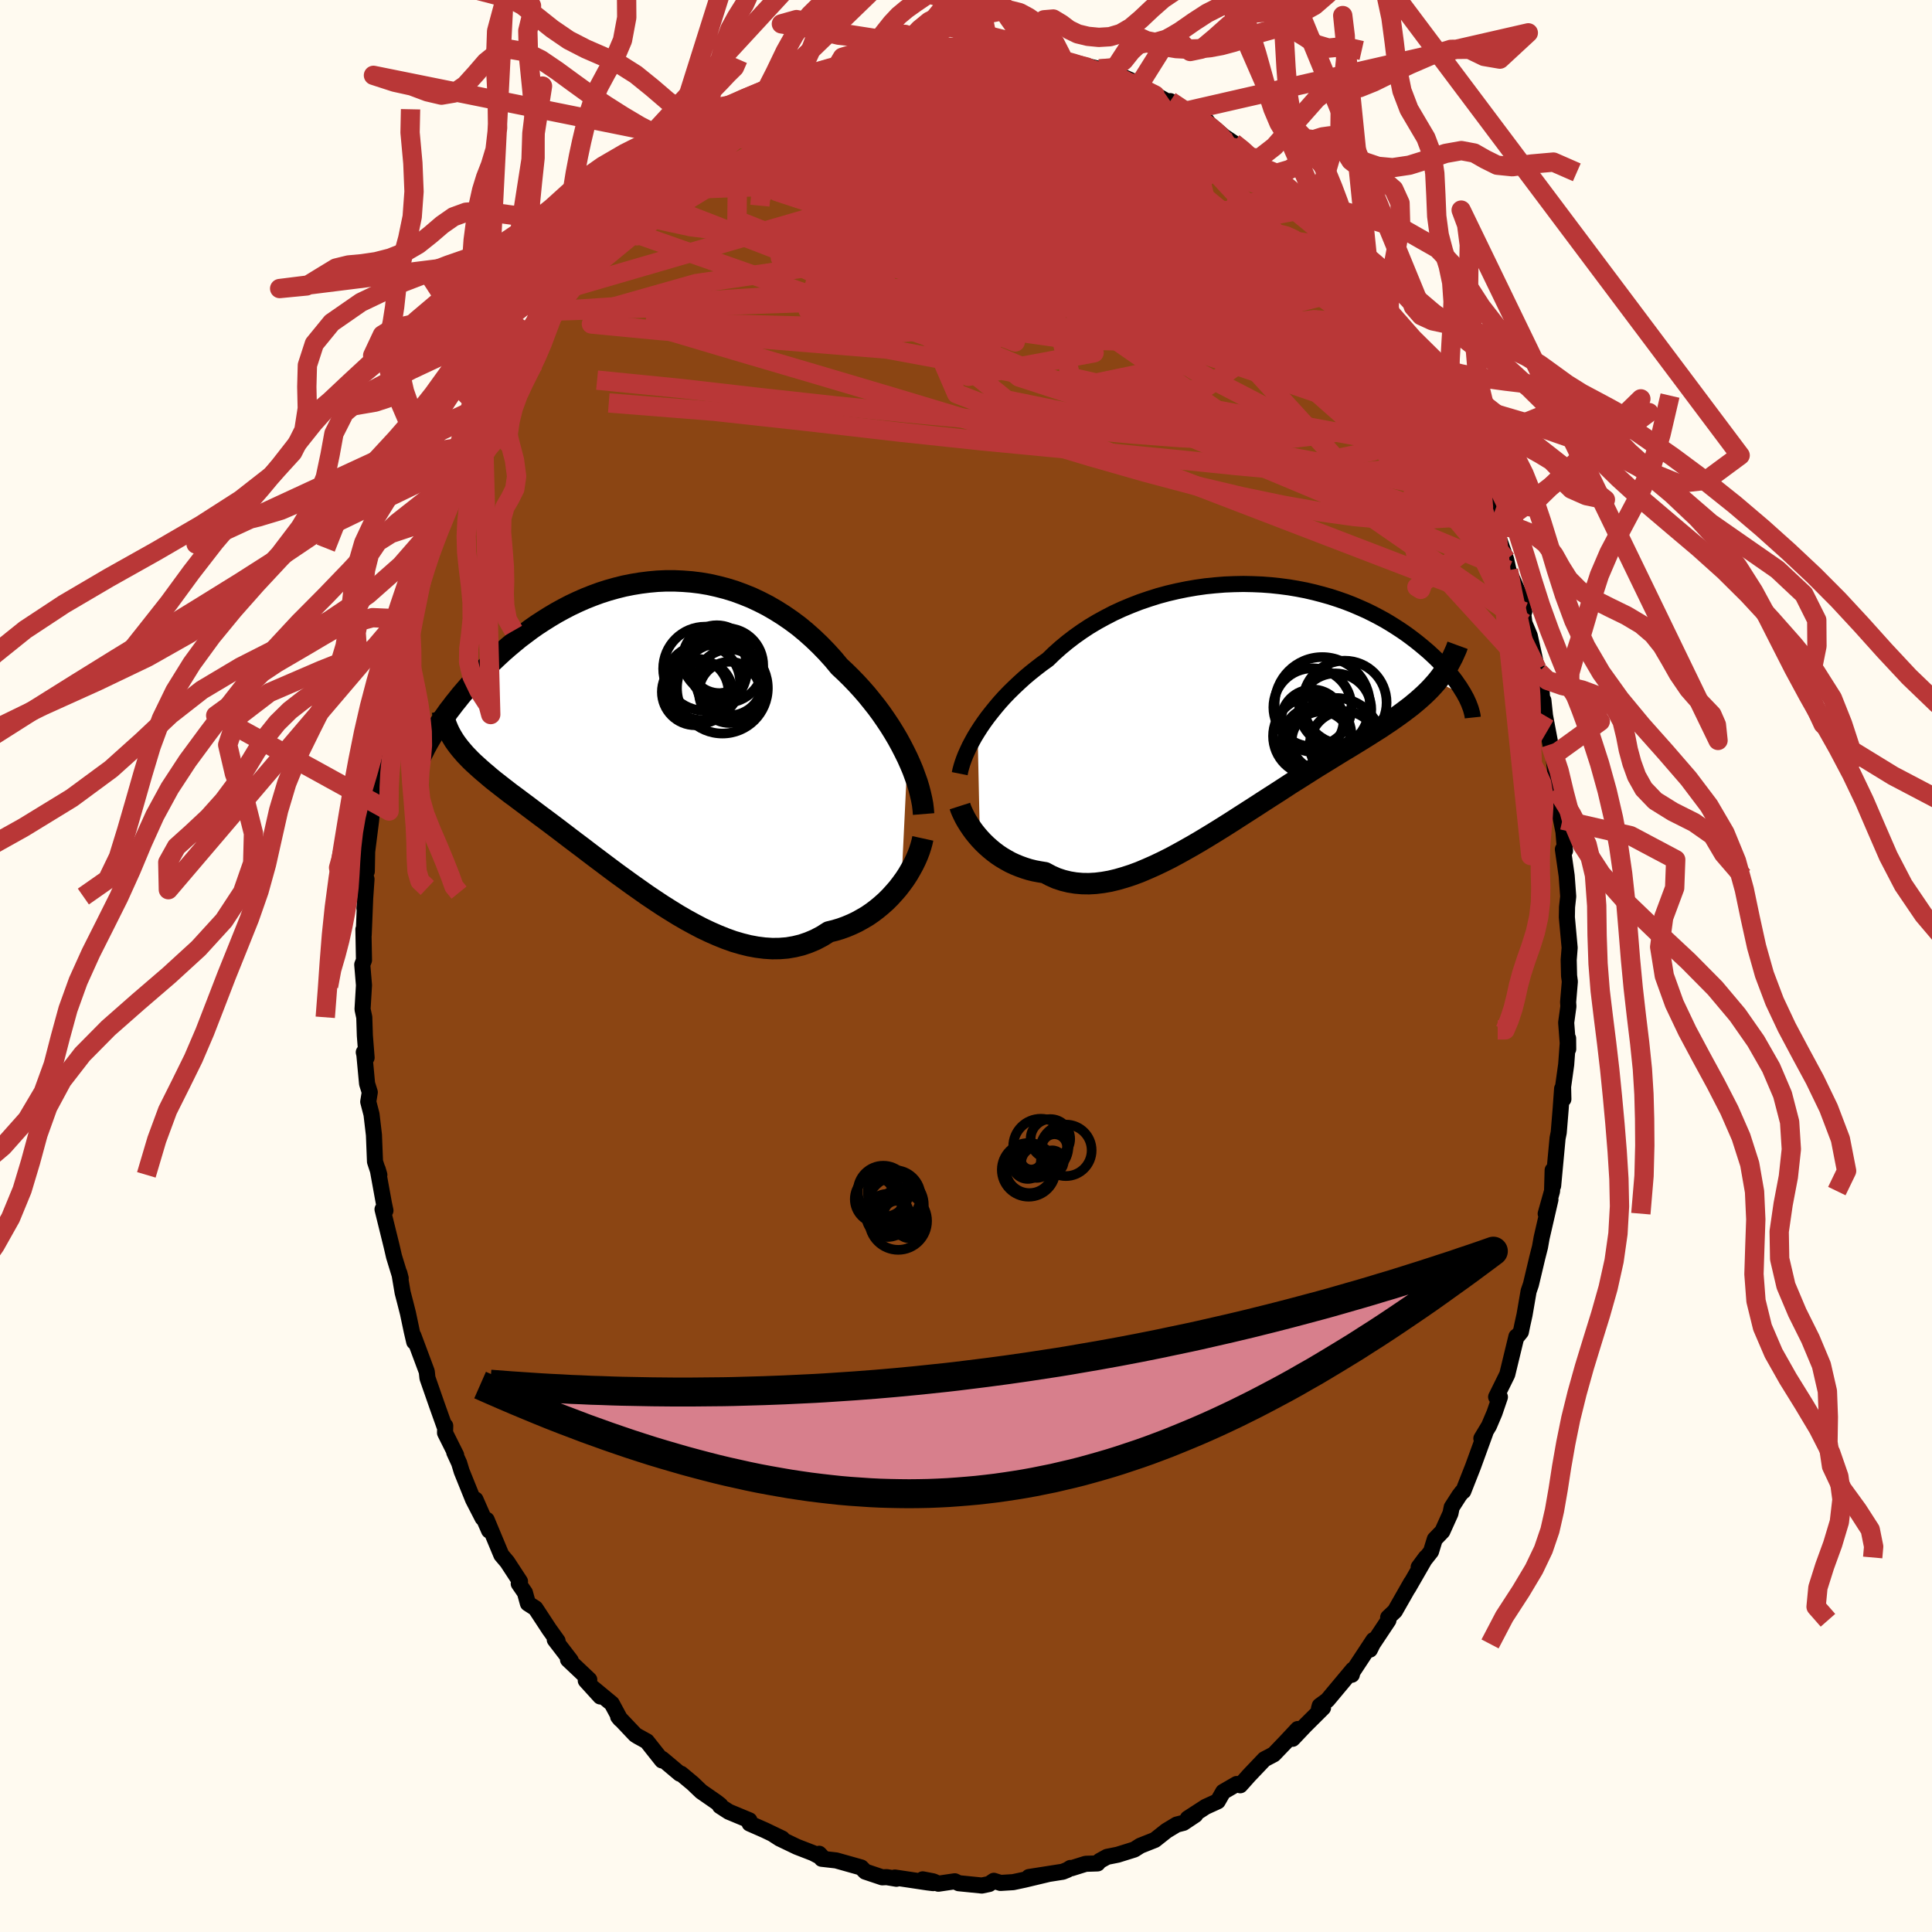 
  <svg viewBox="-100 -100 200 200" xmlns="http://www.w3.org/2000/svg" width="500" height="500" id="face-svg">
    <defs>
      <clipPath id="leftEyeClipPath">
        <polyline points="27.68,2.22 27.36,1.57 27.02,0.91 26.66,0.25 26.27,-0.41 25.86,-1.07 25.42,-1.73 24.97,-2.38 24.49,-3.03 23.99,-3.66 23.48,-4.29 22.94,-4.91 22.39,-5.51 21.82,-6.1 21.23,-6.68 20.63,-7.24 19.99,-8.01 19.32,-8.75 18.63,-9.46 17.92,-10.14 17.18,-10.8 16.43,-11.42 15.65,-12 14.85,-12.55 14.04,-13.06 13.21,-13.54 12.37,-13.97 11.52,-14.37 10.65,-14.72 9.78,-15.04 8.9,-15.31 8.01,-15.54 7.12,-15.74 6.23,-15.89 5.34,-16 4.44,-16.07 3.55,-16.11 2.67,-16.11 1.79,-16.07 0.91,-15.99 0.04,-15.88 -0.81,-15.74 -1.66,-15.57 -2.5,-15.36 -3.32,-15.13 -4.13,-14.87 -4.92,-14.58 -5.7,-14.27 -6.47,-13.93 -7.21,-13.58 -7.94,-13.2 -8.65,-12.81 -9.34,-12.4 -10.01,-11.98 -10.67,-11.55 -11.3,-11.11 -11.91,-10.65 -12.51,-10.2 -13.08,-9.73 -13.63,-9.27 -14.17,-8.8 -14.68,-8.33 -15.18,-7.86 -15.66,-7.4 -16.12,-6.94 -16.56,-6.49 -16.99,-6.04 -17.4,-5.59 -17.79,-5.15 -18.17,-4.71 -18.54,-4.28 -18.88,-3.85 -19.22,-3.43 -19.53,-3.02 -19.84,-2.62 -20.12,-2.22 -20.4,-1.83 -20.66,-1.45 -20.9,-1.09 -21.14,-0.73 -19.23,0.43 -19.03,0.72 -18.82,1 -18.59,1.29 -18.35,1.57 -18.1,1.86 -17.83,2.14 -17.55,2.43 -17.25,2.72 -16.93,3.01 -16.6,3.31 -16.26,3.61 -15.9,3.91 -15.53,4.23 -15.14,4.55 -14.73,4.87 -14.31,5.2 -13.87,5.54 -13.42,5.89 -12.94,6.24 -12.45,6.61 -11.94,6.99 -11.42,7.38 -10.88,7.79 -10.32,8.21 -9.74,8.64 -9.14,9.09 -8.53,9.55 -7.9,10.03 -7.26,10.52 -6.6,11.02 -5.92,11.53 -5.23,12.06 -4.53,12.59 -3.81,13.13 -3.08,13.68 -2.34,14.23 -1.58,14.78 -0.82,15.33 -0.04,15.88 0.74,16.43 1.53,16.96 2.33,17.49 3.14,18 3.95,18.5 4.76,18.97 5.58,19.42 6.4,19.85 7.22,20.24 8.04,20.6 8.86,20.93 9.67,21.22 10.49,21.46 11.29,21.66 12.1,21.81 12.89,21.91 13.68,21.96 14.46,21.95 15.22,21.89 15.98,21.76 16.72,21.58 17.45,21.33 18.16,21.03 18.86,20.66 19.54,20.23 20.15,20.08 20.75,19.9 21.33,19.69 21.9,19.45 22.45,19.19 22.99,18.89 23.52,18.58 24.03,18.23 24.52,17.86 24.99,17.47 25.45,17.06 25.88,16.63 26.29,16.18 26.69,15.72 27.05,15.25" />
      </clipPath>
      <clipPath id="rightEyeClipPath">
        <polyline points="-27.5,2.75 -27.18,2.25 -26.83,1.74 -26.46,1.23 -26.06,0.72 -25.64,0.2 -25.2,-0.32 -24.74,-0.83 -24.25,-1.34 -23.73,-1.85 -23.2,-2.35 -22.65,-2.85 -22.07,-3.34 -21.47,-3.82 -20.86,-4.29 -20.22,-4.75 -19.59,-5.36 -18.92,-5.96 -18.22,-6.54 -17.49,-7.1 -16.73,-7.64 -15.94,-8.16 -15.12,-8.65 -14.28,-9.11 -13.41,-9.56 -12.52,-9.97 -11.61,-10.35 -10.68,-10.71 -9.74,-11.03 -8.79,-11.33 -7.83,-11.59 -6.85,-11.82 -5.87,-12.02 -4.89,-12.19 -3.9,-12.33 -2.92,-12.43 -1.93,-12.51 -0.96,-12.55 0.02,-12.57 0.98,-12.55 1.93,-12.51 2.87,-12.44 3.8,-12.34 4.72,-12.22 5.61,-12.07 6.49,-11.9 7.35,-11.7 8.19,-11.48 9,-11.25 9.8,-10.99 10.57,-10.72 11.32,-10.43 12.04,-10.12 12.74,-9.81 13.41,-9.48 14.06,-9.14 14.68,-8.8 15.28,-8.44 15.85,-8.08 16.4,-7.72 16.92,-7.36 17.42,-6.99 17.89,-6.63 18.35,-6.26 18.78,-5.9 19.19,-5.55 19.58,-5.19 19.95,-4.84 20.3,-4.49 20.63,-4.15 20.94,-3.81 21.24,-3.47 21.51,-3.14 21.77,-2.82 22.01,-2.5 22.23,-2.18 22.44,-1.88 22.62,-1.58 22.8,-1.3 22.95,-1.02 20.03,-2.46 19.74,-2.13 19.44,-1.8 19.12,-1.47 18.79,-1.15 18.44,-0.83 18.08,-0.51 17.71,-0.2 17.32,0.12 16.91,0.43 16.5,0.74 16.06,1.06 15.62,1.37 15.16,1.69 14.68,2.01 14.19,2.34 13.68,2.66 13.16,2.99 12.62,3.33 12.07,3.67 11.5,4.02 10.91,4.38 10.31,4.74 9.69,5.12 9.06,5.51 8.41,5.91 7.74,6.32 7.07,6.74 6.38,7.18 5.67,7.63 4.95,8.08 4.23,8.55 3.49,9.03 2.74,9.51 1.98,10 1.21,10.5 0.43,11 -0.35,11.5 -1.14,12.01 -1.93,12.51 -2.73,13.01 -3.53,13.5 -4.34,13.99 -5.14,14.46 -5.95,14.92 -6.76,15.37 -7.56,15.8 -8.36,16.2 -9.16,16.58 -9.95,16.93 -10.73,17.26 -11.51,17.55 -12.28,17.8 -13.04,18.02 -13.79,18.2 -14.53,18.33 -15.26,18.42 -15.97,18.46 -16.67,18.45 -17.36,18.39 -18.03,18.28 -18.68,18.12 -19.32,17.91 -19.93,17.64 -20.53,17.32 -21.09,17.23 -21.62,17.13 -22.15,17 -22.66,16.84 -23.16,16.66 -23.65,16.46 -24.12,16.24 -24.57,15.99 -25.01,15.73 -25.43,15.45 -25.83,15.15 -26.22,14.83 -26.58,14.51 -26.93,14.17 -27.26,13.82" />
      </clipPath>
      <filter id="fuzzy">
        <feTurbulence id="turbulence" baseFrequency="0.05" numOctaves="3" type="noise" result="noise" />
        <feDisplacementMap in="SourceGraphic" in2="noise" scale="2" />
      </filter>
      <linearGradient id="rainbowGradient" x1="0%" y1="0%" x2="100%" y2="0%">
        <stop offset="0%" style="stop-color: rgb(167, 133, 106); stop-opacity: 1" />
        <stop offset="50%" style="stop-color: rgb(173, 216, 230); stop-opacity: 1" />
        <stop offset="100%" style="stop-color: rgb(144, 238, 144); stop-opacity: 1" />
      </linearGradient>
    </defs>
    <rect x="-100" y="-100" width="100%" height="100%" fill="rgb(255, 250, 240)" />
    <polyline id="faceContour" points="62.43,1.01 62.51,1.61 62.33,3.74 62.36,4.18 62.13,5.86 62.34,8.6 62.33,7.49 62.13,10.21 61.81,12.5 61.84,13.78 61.71,12.7 61.56,14.79 61.36,17.23 61.24,17.82 60.78,22.75 60.73,21.14 60.67,23.3 60.01,25.64 60.5,24.18 59.59,28.13 59.42,29.09 59.14,30.19 58.48,32.97 58.24,33.67 57.82,36.11 57.59,37.15 57.44,37.88 57.02,38.4 56.98,38.36 56.03,42.28 54.88,44.61 55.27,44.62 54.71,46.26 54.14,47.6 53.35,48.91 53.75,48.34 52.48,51.83 51.48,54.37 51.35,54.44 51.05,54.83 50.28,56.03 50.15,56.67 49.31,58.53 48.53,59.34 48.14,60.61 46.86,62.23 47.6,61.23 45.78,64.39 46.08,63.83 44.4,66.78 43.7,67.44 43.73,67.73 42.1,70.18 41.81,70.77 42.18,69.78 39.86,73.3 39.94,73.37 40.05,72.84 37.41,76 36.62,76.58 36.54,76.87 36.96,76.79 35.11,78.63 33.81,80 34.34,78.99 33.05,80.37 31.86,81.61 30.89,82.12 29.31,83.78 28.39,84.81 28.3,84.71 28.02,84.68 26.62,85.49 26.06,86.47 24.81,87.04 22.96,88.24 23.74,87.88 22.51,88.7 21.81,88.88 20.75,89.52 19.55,90.47 18.04,91.07 17.43,91.46 15.7,92 14.6,92.22 13.84,92.64 13.62,92.9 12.39,92.94 10.92,93.4 10.81,93.37 10.49,93.57 10.02,93.76 6.51,94.31 8.48,94.01 6.05,94.59 4.88,94.84 3.57,94.92 2.88,94.7 2.4,95.03 1.64,95.19 -0.75,94.95 -1.16,94.75 -2.86,95 -3.39,94.76 -4.48,94.55 -3.4,94.94 -3.97,94.87 -7.37,94.36 -7.2,94.49 -8.21,94.32 -8.67,94.34 -10.43,93.75 -10.85,93.32 -13.44,92.59 -14.94,92.42 -15.2,91.9 -14.71,92.42 -15.83,91.83 -17.51,91.18 -19.3,90.32 -20.04,89.84 -19.02,90.33 -20.83,89.46 -22.4,88.77 -22.42,88.44 -24.56,87.55 -25.47,86.96 -25.43,86.87 -25.85,86.54 -27.41,85.46 -28.29,84.62 -29.49,83.62 -29.63,83.61 -31.45,82.08 -31.47,82.24 -33.04,80.26 -33.95,79.76 -34.24,79.58 -36.01,77.71 -35.79,77.98 -36.67,76.35 -38.69,74.68 -37.86,75.62 -39.36,73.97 -39,73.88 -41.2,71.8 -40.92,71.89 -42.57,69.74 -42.28,69.87 -43.14,68.67 -44.57,66.49 -45.35,65.99 -45.66,64.87 -46.3,63.94 -46.17,63.71 -47.49,61.69 -48.1,60.97 -49.62,57.33 -49.37,58.44 -50.78,55.23 -50.04,57.15 -51.03,55.23 -52.21,52.31 -52.47,51.45 -52.98,50.34 -52.78,50.63 -53.93,48.33 -53.91,47.6 -54,47.62 -54.77,45.46 -55.75,42.65 -55.82,41.99 -57.2,38.29 -57.12,38.91 -57.38,37.79 -57.77,35.94 -58.06,34.8 -58.32,33.8 -58.66,31.79 -58.52,32.33 -59.21,30.08 -59.46,29 -60.4,25.19 -60.1,25.32 -60.26,24.56 -60.9,21.04 -60.73,21.62 -61.18,20.25 -61.29,17.49 -61.54,15.36 -61.88,14.05 -61.72,13.07 -62,12.18 -62.28,9.18 -62.34,8.93 -62.05,9.49 -62.23,7.2 -62.29,5.31 -62.47,4.48 -62.32,1.99 -62.5,-0.14 -62.32,-0.6 -62.38,-3.79 -62.35,-3.22 -62.19,-7.19 -62.27,-5.96 -62.06,-8.99 -62.29,-9.76 -62.03,-9.79 -61.99,-11.86 -61.58,-15.1 -61.47,-16.51 -61.37,-17.05 -61.04,-19.51 -61.03,-20.38 -60.77,-22.38 -60.36,-23.93 -59.9,-26.34 -60.31,-25.33 -59.59,-28.59 -59.44,-29.29 -58.93,-31.17 -58.76,-32.43 -58.77,-32.21 -58.15,-35.42 -58.15,-34.18 -57.59,-37.21 -57.28,-37.39 -56.01,-41.52 -56.4,-41.29 -55.15,-44.77 -55.12,-44.74 -55.23,-44.36 -54.28,-47.57 -53.69,-48.26 -52.26,-52.16 -52.75,-51.42 -52.46,-51.78 -51.88,-53.39 -50.59,-55.4 -50.01,-57.42 -50.34,-55.95 -49.59,-58.19 -48.99,-58.86 -48.84,-59.06 -47.95,-60.61 -46.03,-64.14 -46.26,-63.91 -45.28,-65.31 -44.41,-66.76 -43.92,-67.75 -42.9,-69.48 -42.54,-69.57 -42.5,-69.78 -42.08,-69.94 -40.21,-72.61 -39.77,-73.1 -39.38,-74.08 -37.92,-75.47 -36.95,-76.78 -35.86,-77.75 -36.17,-77.57 -34.72,-78.79 -35.57,-78.06 -33.69,-80.22 -34.11,-79.81 -30.55,-82.85 -31.18,-82.43 -30.19,-83.15 -28.23,-84.93 -29.62,-83.68 -27.54,-85.37 -26.16,-86.59 -25.8,-86.56 -23.82,-87.84 -24,-87.98 -22.48,-88.67 -22.31,-88.77 -21.18,-89.4 -21.61,-89.1 -18.66,-90.69 -17.78,-90.72 -15.91,-92.17 -15.11,-91.96 -14.91,-92.49 -14.49,-92.59 -13.67,-92.59 -13.12,-92.95 -10.21,-93.7 -10.9,-93.87 -8.99,-94.25 -8.14,-94.36 -9.12,-93.94 -6.67,-94.57 -5.62,-94.75 -6.68,-94.71 -4.4,-94.84 -2.78,-94.98 -2.83,-95.18 -0.59,-94.96 0.82,-95.24 1.05,-94.84 2.83,-94.9 2.6,-94.88 3.37,-95.05 5.52,-94.5 6.63,-94.6 7.19,-94.51 6.43,-94.63 9.64,-93.69 10.88,-93.39 9.43,-94.09 10.09,-93.69 12.46,-93.18 13.8,-92.86 16.37,-91.56 15.25,-92.37 17.8,-91.36 16.4,-91.98 17.58,-91.18 17.74,-90.91 19.92,-90.01 22.35,-88.65 21.14,-89.53 22.62,-88.46 24.17,-87.49 24.91,-87.51 25.14,-87.2 26.72,-85.86 27.68,-85.22 28.54,-84.59 29.62,-83.69 30.12,-83.29 30.82,-82.6 32.31,-81.51 32.82,-81.03 34.25,-79.24 34.05,-79.48 34.2,-79.81 35.24,-78.38 36.05,-77.93 37.67,-75.92 37.19,-76.18 38.78,-74.31 39.85,-72.71 40.85,-72.01 41.89,-70.66 42.3,-70.2 41.85,-70.38 44.39,-67.12 43.97,-67.11 44.72,-66.34 45.82,-64.91 45.88,-64.16 47.43,-61.63 47.78,-61.02 48.38,-59.9 47.98,-60.48 49.1,-58.84 49.91,-57 50.45,-55.92 50.6,-55.76 52.14,-52.71 52.53,-50.8 52.87,-50.44 53.73,-48.48 54.41,-46.86 54.96,-44.85 54.98,-44.78 54.54,-45.83 55.04,-44.59 55.92,-42.07 56.16,-40.97 57.31,-38.35 57.79,-36.68 57.49,-37.92 57.81,-35.5 58.36,-34.19 59.12,-30.74 59.3,-30.44 59.54,-29.27 59.65,-27.46 59.77,-27.5 59.94,-25.91 60.5,-22.94 60.8,-21.81 61.1,-19.31 60.98,-20.62 61.08,-18.32 61.74,-15.11 61.36,-16.32 61.85,-13.89 62.01,-11.93 61.79,-12.08 62.18,-9.35 62.34,-7.2 62.22,-6.11 62.2,-5.05 62.49,-1.89 62.39,-0.63 62.43,1.01 62.51,1.61" fill="rgb(139, 69, 19)" stroke="black" stroke-width="1.667" stroke-linejoin="round" filter="url(#fuzzy)" />
    <g transform="translate(28.7 -26.98)">
      <polyline id="rightCountour" points="-27.5,2.75 -27.18,2.25 -26.83,1.74 -26.46,1.23 -26.06,0.72 -25.64,0.2 -25.2,-0.32 -24.74,-0.83 -24.25,-1.34 -23.73,-1.85 -23.2,-2.35 -22.65,-2.85 -22.07,-3.34 -21.47,-3.82 -20.86,-4.29 -20.22,-4.75 -19.59,-5.36 -18.92,-5.96 -18.22,-6.54 -17.49,-7.1 -16.73,-7.64 -15.94,-8.16 -15.12,-8.65 -14.28,-9.11 -13.41,-9.56 -12.52,-9.97 -11.61,-10.35 -10.68,-10.71 -9.74,-11.03 -8.79,-11.33 -7.83,-11.59 -6.85,-11.82 -5.87,-12.02 -4.89,-12.19 -3.9,-12.33 -2.92,-12.43 -1.93,-12.51 -0.96,-12.55 0.02,-12.57 0.98,-12.55 1.93,-12.51 2.87,-12.44 3.8,-12.34 4.72,-12.22 5.61,-12.07 6.49,-11.9 7.35,-11.7 8.19,-11.48 9,-11.25 9.8,-10.99 10.57,-10.72 11.32,-10.43 12.04,-10.12 12.74,-9.81 13.41,-9.48 14.06,-9.14 14.68,-8.8 15.28,-8.44 15.85,-8.08 16.4,-7.72 16.92,-7.36 17.42,-6.99 17.89,-6.63 18.35,-6.26 18.78,-5.9 19.19,-5.55 19.58,-5.19 19.95,-4.84 20.3,-4.49 20.63,-4.15 20.94,-3.81 21.24,-3.47 21.51,-3.14 21.77,-2.82 22.01,-2.5 22.23,-2.18 22.44,-1.88 22.62,-1.58 22.8,-1.3 22.95,-1.02 20.03,-2.46 19.74,-2.13 19.44,-1.8 19.12,-1.47 18.79,-1.15 18.44,-0.83 18.08,-0.51 17.71,-0.2 17.32,0.12 16.91,0.43 16.5,0.74 16.06,1.06 15.62,1.37 15.16,1.69 14.68,2.01 14.19,2.34 13.68,2.66 13.16,2.99 12.62,3.33 12.07,3.67 11.5,4.02 10.91,4.38 10.31,4.74 9.69,5.12 9.06,5.51 8.41,5.91 7.74,6.32 7.07,6.74 6.38,7.18 5.67,7.63 4.95,8.08 4.23,8.55 3.49,9.03 2.74,9.51 1.98,10 1.21,10.5 0.43,11 -0.35,11.5 -1.14,12.01 -1.93,12.51 -2.73,13.01 -3.53,13.5 -4.34,13.99 -5.14,14.46 -5.95,14.92 -6.76,15.37 -7.56,15.8 -8.36,16.2 -9.16,16.58 -9.95,16.93 -10.73,17.26 -11.51,17.55 -12.28,17.8 -13.04,18.02 -13.79,18.2 -14.53,18.33 -15.26,18.42 -15.97,18.46 -16.67,18.45 -17.36,18.39 -18.03,18.28 -18.68,18.12 -19.32,17.91 -19.93,17.64 -20.53,17.32 -21.09,17.23 -21.62,17.13 -22.15,17 -22.66,16.84 -23.16,16.66 -23.65,16.46 -24.12,16.24 -24.57,15.99 -25.01,15.73 -25.43,15.45 -25.83,15.15 -26.22,14.83 -26.58,14.51 -26.93,14.17 -27.26,13.82" fill="white" stroke="white" stroke-width="0" stroke-linejoin="round" filter="url(#fuzzy)" />
    </g>
    <g transform="translate(-33.74 -23.76)">
      <polyline id="leftCountour" points="27.68,2.22 27.36,1.57 27.02,0.91 26.66,0.25 26.27,-0.41 25.86,-1.07 25.42,-1.73 24.97,-2.38 24.49,-3.03 23.99,-3.66 23.48,-4.29 22.94,-4.91 22.39,-5.51 21.82,-6.1 21.23,-6.68 20.63,-7.24 19.99,-8.01 19.32,-8.75 18.63,-9.46 17.92,-10.14 17.18,-10.8 16.43,-11.42 15.65,-12 14.85,-12.55 14.04,-13.06 13.21,-13.54 12.37,-13.97 11.52,-14.37 10.65,-14.72 9.78,-15.04 8.9,-15.31 8.01,-15.54 7.12,-15.74 6.23,-15.89 5.34,-16 4.44,-16.07 3.55,-16.11 2.67,-16.11 1.79,-16.07 0.91,-15.99 0.04,-15.88 -0.81,-15.74 -1.66,-15.57 -2.5,-15.36 -3.32,-15.13 -4.13,-14.87 -4.92,-14.58 -5.7,-14.27 -6.47,-13.93 -7.21,-13.58 -7.94,-13.2 -8.65,-12.81 -9.34,-12.4 -10.01,-11.98 -10.67,-11.55 -11.3,-11.11 -11.91,-10.65 -12.51,-10.2 -13.08,-9.73 -13.63,-9.27 -14.17,-8.8 -14.68,-8.33 -15.18,-7.86 -15.66,-7.4 -16.12,-6.94 -16.56,-6.49 -16.99,-6.04 -17.4,-5.59 -17.79,-5.15 -18.17,-4.71 -18.54,-4.28 -18.88,-3.85 -19.22,-3.43 -19.53,-3.02 -19.84,-2.62 -20.12,-2.22 -20.4,-1.83 -20.66,-1.45 -20.9,-1.09 -21.14,-0.73 -19.23,0.43 -19.03,0.72 -18.82,1 -18.59,1.29 -18.35,1.57 -18.1,1.86 -17.83,2.14 -17.55,2.43 -17.25,2.72 -16.93,3.01 -16.6,3.31 -16.26,3.61 -15.9,3.91 -15.53,4.23 -15.14,4.55 -14.73,4.87 -14.31,5.2 -13.87,5.54 -13.42,5.89 -12.94,6.24 -12.45,6.61 -11.94,6.99 -11.42,7.38 -10.88,7.79 -10.32,8.21 -9.74,8.64 -9.14,9.09 -8.53,9.55 -7.9,10.03 -7.26,10.52 -6.6,11.02 -5.92,11.53 -5.23,12.06 -4.53,12.59 -3.81,13.13 -3.08,13.68 -2.34,14.23 -1.58,14.78 -0.82,15.33 -0.04,15.88 0.74,16.43 1.53,16.96 2.33,17.49 3.14,18 3.95,18.5 4.76,18.97 5.58,19.42 6.4,19.85 7.22,20.24 8.04,20.6 8.86,20.93 9.67,21.22 10.49,21.46 11.29,21.66 12.1,21.81 12.89,21.91 13.68,21.96 14.46,21.95 15.22,21.89 15.98,21.76 16.72,21.58 17.45,21.33 18.16,21.03 18.86,20.66 19.54,20.23 20.15,20.08 20.75,19.9 21.33,19.69 21.9,19.45 22.45,19.19 22.99,18.89 23.52,18.58 24.03,18.23 24.52,17.86 24.99,17.47 25.45,17.06 25.88,16.63 26.29,16.18 26.69,15.72 27.05,15.25" fill="white" stroke="white" stroke-width="0" stroke-linejoin="round" filter="url(#fuzzy)" />
    </g>
    <g transform="translate(28.7 -26.98)">
      <polyline id="rightUpper" points="-29.35,7.07 -29.28,6.72 -29.18,6.35 -29.06,5.96 -28.91,5.54 -28.74,5.11 -28.54,4.67 -28.32,4.2 -28.07,3.73 -27.8,3.24 -27.5,2.75 -27.18,2.25 -26.83,1.74 -26.46,1.23 -26.06,0.72 -25.64,0.2 -25.2,-0.32 -24.74,-0.83 -24.25,-1.34 -23.73,-1.85 -23.2,-2.35 -22.65,-2.85 -22.07,-3.34 -21.47,-3.82 -20.86,-4.29 -20.22,-4.75 -19.59,-5.36 -18.92,-5.96 -18.22,-6.54 -17.49,-7.1 -16.73,-7.64 -15.94,-8.16 -15.12,-8.65 -14.28,-9.11 -13.41,-9.56 -12.52,-9.97 -11.61,-10.35 -10.68,-10.71 -9.74,-11.03 -8.79,-11.33 -7.83,-11.59 -6.85,-11.82 -5.87,-12.02 -4.89,-12.19 -3.9,-12.33 -2.92,-12.43 -1.93,-12.51 -0.96,-12.55 0.02,-12.57 0.98,-12.55 1.93,-12.51 2.87,-12.44 3.8,-12.34 4.72,-12.22 5.61,-12.07 6.49,-11.9 7.35,-11.7 8.19,-11.48 9,-11.25 9.8,-10.99 10.57,-10.72 11.32,-10.43 12.04,-10.12 12.74,-9.81 13.41,-9.48 14.06,-9.14 14.68,-8.8 15.28,-8.44 15.85,-8.08 16.4,-7.72 16.92,-7.36 17.42,-6.99 17.89,-6.63 18.35,-6.26 18.78,-5.9 19.19,-5.55 19.58,-5.19 19.95,-4.84 20.3,-4.49 20.63,-4.15 20.94,-3.81 21.24,-3.47 21.51,-3.14 21.77,-2.82 22.01,-2.5 22.23,-2.18 22.44,-1.88 22.62,-1.58 22.8,-1.3 22.95,-1.02 23.1,-0.75 23.22,-0.49 23.34,-0.23 23.43,0.01 23.52,0.24 23.59,0.46 23.65,0.68 23.7,0.88 23.74,1.07 23.76,1.26" fill="none" stroke="black" stroke-width="1.667" stroke-linejoin="round" filter="url(#fuzzy)" />
      <polyline id="rightLower" points="-29.33,10.42 -29.24,10.7 -29.11,11.01 -28.96,11.33 -28.79,11.67 -28.59,12.02 -28.37,12.37 -28.12,12.74 -27.86,13.1 -27.57,13.46 -27.26,13.82 -26.93,14.17 -26.58,14.51 -26.22,14.83 -25.83,15.15 -25.43,15.45 -25.01,15.73 -24.57,15.99 -24.12,16.24 -23.65,16.46 -23.16,16.66 -22.66,16.84 -22.15,17 -21.62,17.13 -21.09,17.23 -20.53,17.32 -19.93,17.64 -19.32,17.91 -18.68,18.12 -18.03,18.28 -17.36,18.39 -16.67,18.45 -15.97,18.46 -15.26,18.42 -14.53,18.33 -13.79,18.2 -13.04,18.02 -12.28,17.8 -11.51,17.55 -10.73,17.26 -9.95,16.93 -9.16,16.58 -8.36,16.2 -7.56,15.8 -6.76,15.37 -5.95,14.92 -5.14,14.46 -4.34,13.99 -3.53,13.5 -2.73,13.01 -1.93,12.51 -1.14,12.01 -0.35,11.5 0.43,11 1.21,10.5 1.98,10 2.74,9.51 3.49,9.03 4.23,8.55 4.95,8.08 5.67,7.63 6.38,7.18 7.07,6.74 7.74,6.32 8.41,5.91 9.06,5.51 9.69,5.12 10.31,4.74 10.91,4.38 11.5,4.02 12.07,3.67 12.62,3.33 13.16,2.99 13.68,2.66 14.19,2.34 14.68,2.01 15.16,1.69 15.62,1.37 16.06,1.06 16.5,0.74 16.91,0.43 17.32,0.12 17.71,-0.2 18.08,-0.51 18.44,-0.83 18.79,-1.15 19.12,-1.47 19.44,-1.8 19.74,-2.13 20.03,-2.46 20.31,-2.81 20.57,-3.16 20.82,-3.51 21.05,-3.87 21.28,-4.25 21.48,-4.63 21.68,-5.01 21.86,-5.41 22.04,-5.81 22.19,-6.22" fill="none" stroke="black" stroke-width="2.222" stroke-linejoin="round" filter="url(#fuzzy)" />
      <circle r="3.568" cx="7.589" cy="3.665" stroke="black" fill="none" stroke-width="1.0" filter="url(#fuzzy)" clip-path="url(#rightEyeClipPath)" /><circle r="4.046" cx="7.164" cy="0.205" stroke="black" fill="none" stroke-width="1.0" filter="url(#fuzzy)" clip-path="url(#rightEyeClipPath)" /><circle r="4.684" cx="9.619" cy="3.92" stroke="black" fill="none" stroke-width="1.0" filter="url(#fuzzy)" clip-path="url(#rightEyeClipPath)" /><circle r="4.064" cx="7.149" cy="3.18" stroke="black" fill="none" stroke-width="1.0" filter="url(#fuzzy)" clip-path="url(#rightEyeClipPath)" /><circle r="4.928" cx="8.179" cy="-0.07" stroke="black" fill="none" stroke-width="1.0" filter="url(#fuzzy)" clip-path="url(#rightEyeClipPath)" /><circle r="3.23" cx="7.149" cy="1.58" stroke="black" fill="none" stroke-width="1.0" filter="url(#fuzzy)" clip-path="url(#rightEyeClipPath)" /><circle r="3.73" cx="9.524" cy="0.42" stroke="black" fill="none" stroke-width="1.0" filter="url(#fuzzy)" clip-path="url(#rightEyeClipPath)" /><circle r="4.336" cx="10.504" cy="-0.29" stroke="black" fill="none" stroke-width="1.0" filter="url(#fuzzy)" clip-path="url(#rightEyeClipPath)" /><circle r="3.026" cx="8.049" cy="3.665" stroke="black" fill="none" stroke-width="1.0" filter="url(#fuzzy)" clip-path="url(#rightEyeClipPath)" /><circle r="3.538" cx="10.424" cy="4.13" stroke="black" fill="none" stroke-width="1.0" filter="url(#fuzzy)" clip-path="url(#rightEyeClipPath)" />
      </g>
    <g transform="translate(-33.74 -23.76)">
      <polyline id="leftUpper" points="29.35,8.03 29.31,7.54 29.25,7.03 29.15,6.5 29.02,5.93 28.87,5.35 28.69,4.75 28.47,4.14 28.24,3.51 27.97,2.87 27.68,2.22 27.36,1.57 27.02,0.91 26.66,0.25 26.27,-0.41 25.86,-1.07 25.42,-1.73 24.97,-2.38 24.49,-3.03 23.99,-3.66 23.48,-4.29 22.94,-4.91 22.39,-5.51 21.82,-6.1 21.23,-6.68 20.63,-7.24 19.99,-8.01 19.32,-8.75 18.63,-9.46 17.92,-10.14 17.18,-10.8 16.43,-11.42 15.65,-12 14.85,-12.55 14.04,-13.06 13.21,-13.54 12.37,-13.97 11.52,-14.37 10.65,-14.72 9.78,-15.04 8.9,-15.31 8.01,-15.54 7.12,-15.74 6.23,-15.89 5.34,-16 4.44,-16.07 3.55,-16.11 2.67,-16.11 1.79,-16.07 0.91,-15.99 0.04,-15.88 -0.81,-15.74 -1.66,-15.57 -2.5,-15.36 -3.32,-15.13 -4.13,-14.87 -4.92,-14.58 -5.7,-14.27 -6.47,-13.93 -7.21,-13.58 -7.94,-13.2 -8.65,-12.81 -9.34,-12.4 -10.01,-11.98 -10.67,-11.55 -11.3,-11.11 -11.91,-10.65 -12.51,-10.2 -13.08,-9.73 -13.63,-9.27 -14.17,-8.8 -14.68,-8.33 -15.18,-7.86 -15.66,-7.4 -16.12,-6.94 -16.56,-6.49 -16.99,-6.04 -17.4,-5.59 -17.79,-5.15 -18.17,-4.71 -18.54,-4.28 -18.88,-3.85 -19.22,-3.43 -19.53,-3.02 -19.84,-2.62 -20.12,-2.22 -20.4,-1.83 -20.66,-1.45 -20.9,-1.09 -21.14,-0.73 -21.36,-0.38 -21.56,-0.04 -21.76,0.29 -21.94,0.6 -22.11,0.91 -22.27,1.2 -22.41,1.49 -22.55,1.76 -22.67,2.02 -22.79,2.27" fill="none" stroke="black" stroke-width="2.222" stroke-linejoin="round" filter="url(#fuzzy)" />
      <polyline id="leftLower" points="29.27,10.55 29.18,10.96 29.06,11.39 28.91,11.85 28.73,12.32 28.52,12.8 28.28,13.29 28.01,13.78 27.72,14.28 27.4,14.77 27.05,15.25 26.69,15.72 26.29,16.18 25.88,16.63 25.45,17.06 24.99,17.47 24.52,17.86 24.03,18.23 23.52,18.58 22.99,18.89 22.45,19.19 21.9,19.45 21.33,19.69 20.75,19.9 20.15,20.08 19.54,20.23 18.86,20.66 18.16,21.03 17.45,21.33 16.72,21.58 15.98,21.76 15.22,21.89 14.46,21.95 13.68,21.96 12.89,21.91 12.1,21.81 11.29,21.66 10.49,21.46 9.67,21.22 8.86,20.93 8.04,20.6 7.22,20.24 6.4,19.85 5.58,19.42 4.76,18.97 3.95,18.5 3.14,18 2.33,17.49 1.53,16.96 0.74,16.43 -0.04,15.88 -0.82,15.33 -1.58,14.78 -2.34,14.23 -3.08,13.68 -3.81,13.13 -4.53,12.59 -5.23,12.06 -5.92,11.53 -6.6,11.02 -7.26,10.52 -7.9,10.03 -8.53,9.55 -9.14,9.09 -9.74,8.64 -10.32,8.21 -10.88,7.79 -11.42,7.38 -11.94,6.99 -12.45,6.61 -12.94,6.24 -13.42,5.89 -13.87,5.54 -14.31,5.2 -14.73,4.87 -15.14,4.55 -15.53,4.23 -15.9,3.91 -16.26,3.61 -16.6,3.31 -16.93,3.01 -17.25,2.72 -17.55,2.43 -17.83,2.14 -18.1,1.86 -18.35,1.57 -18.59,1.29 -18.82,1 -19.03,0.72 -19.23,0.43 -19.41,0.14 -19.58,-0.15 -19.74,-0.45 -19.88,-0.75 -20.01,-1.06 -20.13,-1.37 -20.23,-1.69 -20.32,-2.01 -20.4,-2.34 -20.47,-2.67" fill="none" stroke="black" stroke-width="2.222" stroke-linejoin="round" filter="url(#fuzzy)" />
      <circle r="4.352" cx="6.74" cy="-7.016" stroke="black" fill="none" stroke-width="1.0" filter="url(#fuzzy)" clip-path="url(#leftEyeClipPath)" /><circle r="3.538" cx="7.945" cy="-7.976" stroke="black" fill="none" stroke-width="1.0" filter="url(#fuzzy)" clip-path="url(#leftEyeClipPath)" /><circle r="3.424" cx="9.255" cy="-5.606" stroke="black" fill="none" stroke-width="1.0" filter="url(#fuzzy)" clip-path="url(#leftEyeClipPath)" /><circle r="3.87" cx="8.88" cy="-7.356" stroke="black" fill="none" stroke-width="1.0" filter="url(#fuzzy)" clip-path="url(#leftEyeClipPath)" /><circle r="3.45" cx="5.705" cy="-4.611" stroke="black" fill="none" stroke-width="1.0" filter="url(#fuzzy)" clip-path="url(#leftEyeClipPath)" /><circle r="4.702" cx="8.525" cy="-5.006" stroke="black" fill="none" stroke-width="1.0" filter="url(#fuzzy)" clip-path="url(#leftEyeClipPath)" /><circle r="3.894" cx="6.455" cy="-5.596" stroke="black" fill="none" stroke-width="1.0" filter="url(#fuzzy)" clip-path="url(#leftEyeClipPath)" /><circle r="3.036" cx="8.22" cy="-7.526" stroke="black" fill="none" stroke-width="1.0" filter="url(#fuzzy)" clip-path="url(#leftEyeClipPath)" /><circle r="3.17" cx="9.26" cy="-4.566" stroke="black" fill="none" stroke-width="1.0" filter="url(#fuzzy)" clip-path="url(#leftEyeClipPath)" /><circle r="3.186" cx="6.38" cy="-4.586" stroke="black" fill="none" stroke-width="1.0" filter="url(#fuzzy)" clip-path="url(#leftEyeClipPath)" />
    </g>
    <g id="hairs">
      <polyline points="32.82,-81.03 33.55,-80.02 33.59,-79.7 33.35,-79.48 32.91,-79.2 32.19,-78.86 31.13,-78.55 29.68,-78.31 27.79,-78.19 25.4,-78.22 22.42,-78.42 18.8,-78.81 14.5,-79.41 9.55,-80.2 4.01,-81.2 -2.1,-82.44 -8.81,-83.95 -16.14,-85.72" fill="none" stroke="rgb(185, 55, 55)" stroke-width="2" stroke-linejoin="round" filter="url(#fuzzy)" /><polyline points="50.6,-55.76 51.68,-53.36 52.33,-51.71 52.82,-50.45 53.2,-49.44 53.43,-48.71 53.48,-48.34 53.35,-48.32 53.08,-48.58 52.7,-49.03 52.2,-49.66 51.55,-50.54 50.7,-51.77 49.58,-53.46 48.17,-55.67 46.48,-58.4 44.52,-61.62 42.27,-65.35 39.71,-69.66 36.89,-74.5" fill="none" stroke="rgb(185, 55, 55)" stroke-width="2" stroke-linejoin="round" filter="url(#fuzzy)" /><polyline points="-8.14,-94.36 -8.03,-94.25 -7.04,-94.39 -5.92,-94.52 -4.71,-94.6 -3.39,-94.66 -2,-94.7 -0.6,-94.71 0.73,-94.71 1.95,-94.69 3.02,-94.66 3.93,-94.63 4.65,-94.61 5.19,-94.6 5.51,-94.61 5.58,-94.63 5.33,-94.66 4.76,-94.7 3.94,-94.74 2.88,-94.77" fill="none" stroke="rgb(185, 55, 55)" stroke-width="2" stroke-linejoin="round" filter="url(#fuzzy)" /><polyline points="49.91,-57 50.15,-56.12 50.01,-55.08 49.42,-53.93 48.28,-52.89 46.53,-52.06 44.15,-51.46 41.11,-51.13 37.4,-51.1 33.01,-51.34 27.98,-51.8 22.34,-52.38 16.08,-52.99 9.17,-53.64 1.55,-54.37 -6.82,-55.26 -16,-56.32 -26.02,-57.42 -36.98,-58.29" fill="none" stroke="rgb(185, 55, 55)" stroke-width="2" stroke-linejoin="round" filter="url(#fuzzy)" /><polyline points="40.85,-72.01 41.37,-71.12 41.19,-70.6 40.53,-70.14 39.37,-69.76 37.64,-69.55 35.29,-69.56 32.3,-69.78 28.64,-70.21 24.23,-70.9 19.03,-71.86 12.96,-73.13 6.02,-74.67 -1.76,-76.43 -10.31,-78.45 -19.59,-80.81" fill="none" stroke="rgb(185, 55, 55)" stroke-width="2" stroke-linejoin="round" filter="url(#fuzzy)" /><polyline points="52.87,-50.44 53.47,-48.75 53.57,-47.51 53.16,-46.83 52.31,-46.57 51.11,-46.47 49.62,-46.38 47.83,-46.26 45.69,-46.19 43.15,-46.26 40.17,-46.53 36.73,-47.01 32.84,-47.7 28.51,-48.6 23.74,-49.73 18.51,-51.12 12.77,-52.76 6.51,-54.64 -0.3,-56.7 -7.65,-58.91 -15.52,-61.24 -23.96,-63.72 -33.01,-66.41" fill="none" stroke="rgb(185, 55, 55)" stroke-width="2" stroke-linejoin="round" filter="url(#fuzzy)" /><polyline points="-22.31,-88.77 -21.47,-89.21 -20.43,-89.71 -19.13,-90.31 -17.82,-90.93 -16.65,-91.47 -15.68,-91.91 -14.88,-92.25 -14.2,-92.52 -13.58,-92.74 -13.03,-92.91 -12.57,-93.04 -12.27,-93.1 -12.18,-93.05 -12.32,-92.9 -12.72,-92.64 -13.34,-92.28 -14.15,-91.85 -15.15,-91.34 -16.36,-90.74 -17.81,-90.03 -19.58,-89.17 -21.74,-88.15 -24.35,-86.94" fill="none" stroke="rgb(185, 55, 55)" stroke-width="2" stroke-linejoin="round" filter="url(#fuzzy)" /><polyline points="-2.83,-95.18 -0.99,-95.07 0.43,-94.97 1.65,-94.84 2.81,-94.69 4,-94.53 5.22,-94.35 6.44,-94.17 7.62,-93.98 8.73,-93.78 9.73,-93.59 10.64,-93.41 11.4,-93.26 12,-93.14 12.38,-93.06 12.54,-93.04 12.46,-93.07 12.15,-93.15 11.63,-93.27 10.84,-93.45 9.4,-93.81" fill="none" stroke="rgb(185, 55, 55)" stroke-width="2" stroke-linejoin="round" filter="url(#fuzzy)" /><polyline points="43.97,-67.11 44.71,-66.22 45.37,-65.2 45.92,-64.19 46.33,-63.34 46.55,-62.75 46.59,-62.42 46.46,-62.31 46.18,-62.36 45.73,-62.57 45.1,-62.96 44.25,-63.57 43.15,-64.44 41.76,-65.64 40.08,-67.2 38.06,-69.17 35.69,-71.59 32.94,-74.51 29.74,-77.95 26,-81.97 21.76,-86.47" fill="none" stroke="rgb(185, 55, 55)" stroke-width="2" stroke-linejoin="round" filter="url(#fuzzy)" /><polyline points="39.85,-72.71 40.49,-71.94 40.41,-71.21 39.66,-70.55 38.33,-69.88 36.42,-69.21 33.88,-68.58 30.65,-67.99 26.71,-67.43 22.03,-66.91 16.56,-66.44 10.29,-66.1 3.2,-65.93 -4.69,-65.96 -13.34,-66.15 -22.78,-66.4 -33.14,-66.58" fill="none" stroke="rgb(185, 55, 55)" stroke-width="2" stroke-linejoin="round" filter="url(#fuzzy)" /><polyline points="-8.99,-94.25 -8.63,-94.21 -8.43,-94.09 -8.29,-93.92 -8.38,-93.6 -8.79,-93.08 -9.51,-92.34 -10.57,-91.38 -12.04,-90.18 -14.01,-88.73 -16.58,-86.96 -19.87,-84.83 -23.94,-82.29 -28.78,-79.33 -34.25,-76.05" fill="none" stroke="rgb(185, 55, 55)" stroke-width="2" stroke-linejoin="round" filter="url(#fuzzy)" /><polyline points="21.14,-89.53 22.5,-88.62 23.59,-87.98 24.45,-87.46 25.18,-86.96 25.81,-86.45 26.33,-85.96 26.71,-85.52 26.94,-85.16 26.98,-84.87 26.84,-84.66 26.47,-84.56 25.86,-84.57 24.98,-84.7 23.83,-84.98 22.4,-85.37 20.71,-85.87 18.75,-86.47 16.49,-87.17 13.88,-88 10.86,-88.97 7.4,-90.11 3.47,-91.43 -1.09,-92.96" fill="none" stroke="rgb(185, 55, 55)" stroke-width="2" stroke-linejoin="round" filter="url(#fuzzy)" /><polyline points="10.88,-93.39 10.37,-93.66 11.12,-93.45 12.47,-93.01 13.94,-92.52 15.26,-92.07 16.34,-91.67 17.19,-91.33 17.88,-91.03 18.45,-90.74 18.94,-90.48 19.32,-90.28 19.54,-90.17 19.57,-90.16 19.38,-90.26 18.95,-90.46 18.2,-90.79 16.97,-91.3 15.08,-92.1" fill="none" stroke="rgb(185, 55, 55)" stroke-width="2" stroke-linejoin="round" filter="url(#fuzzy)" /><polyline points="-29.62,-83.68 -27.93,-85.06 -26.67,-86 -25.66,-86.7 -24.82,-87.24 -24.12,-87.66 -23.55,-87.97 -23.07,-88.17 -22.65,-88.3 -22.29,-88.35 -22.01,-88.31 -21.85,-88.18 -21.89,-87.9 -22.18,-87.45 -22.75,-86.79 -23.6,-85.9 -24.74,-84.76 -26.13,-83.39 -27.79,-81.78 -29.73,-79.94 -31.97,-77.9 -34.49,-75.71 -37.26,-73.43 -40.31,-70.95" fill="none" stroke="rgb(185, 55, 55)" stroke-width="2" stroke-linejoin="round" filter="url(#fuzzy)" /><polyline points="27.68,-85.22 28.58,-84.5 29.53,-83.64 30.54,-82.69 31.61,-81.64 32.71,-80.51 33.79,-79.37 34.82,-78.26 35.8,-77.18 36.74,-76.13 37.66,-75.1 38.55,-74.08 39.4,-73.12 40.18,-72.23 40.85,-71.47 41.38,-70.88 41.75,-70.5 41.92,-70.38 41.88,-70.51 41.6,-70.88 41.04,-71.52 40.11,-72.58" fill="none" stroke="rgb(185, 55, 55)" stroke-width="2" stroke-linejoin="round" filter="url(#fuzzy)" /><polyline points="36.05,-77.93 36.94,-76.66 37.31,-75.86 37.49,-75.15 37.4,-74.62 36.92,-74.35 35.95,-74.37 34.48,-74.67 32.49,-75.22 30,-76.01 26.99,-77.07 23.45,-78.41 19.37,-80.05 14.72,-82.02 9.49,-84.34 3.64,-87.1 -2.99,-90.32" fill="none" stroke="rgb(185, 55, 55)" stroke-width="2" stroke-linejoin="round" filter="url(#fuzzy)" /><polyline points="47.43,-61.63 47.65,-61.02 47.58,-60.5 47.28,-59.92 46.76,-59.22 45.98,-58.45 44.91,-57.66 43.51,-56.88 41.75,-56.16 39.6,-55.52 37.02,-55.01 33.99,-54.65 30.5,-54.47 26.52,-54.49 22.08,-54.7 17.21,-55.07 11.91,-55.55 6.21,-56.09 0.09,-56.67 -6.5,-57.29 -13.61,-58 -21.26,-58.84 -29.44,-59.78 -38.19,-60.65" fill="none" stroke="rgb(185, 55, 55)" stroke-width="2" stroke-linejoin="round" filter="url(#fuzzy)" /><polyline points="16.37,-91.56 16.3,-91.76 16.96,-91.4 17.83,-90.76 18.97,-89.88 20.4,-88.79 22.04,-87.57 23.76,-86.28 25.48,-84.98 27.16,-83.7 28.79,-82.43 30.37,-81.19 31.87,-79.99 33.29,-78.84 34.61,-77.77 35.78,-76.81 36.75,-75.99 37.47,-75.39 37.85,-75.12 37.81,-75.32" fill="none" stroke="rgb(185, 55, 55)" stroke-width="2" stroke-linejoin="round" filter="url(#fuzzy)" /><polyline points="-43.92,-67.75 4.11,-70.88 24.24,-65.06 23.48,-64.8 14.68,-67.59 6.94,-70.4 3.88,-72.34 5.39,-73.45 9.51,-73.88 13.75,-73.87 16.22,-73.78 16.21,-74 14.15,-74.68 10.87,-75.73 6.9,-76.96 2.28,-78.19 -2.94,-79.19 -8.02,-79.46 -11.38,-78.11 -11.36,-74.27 -7.1,-67.7 4.21,-58.59 53.73,-48.48" fill="none" stroke="rgb(185, 55, 55)" stroke-width="2" stroke-linejoin="round" filter="url(#fuzzy)" /><polyline points="34.05,-79.48 8.52,-88.87 4.93,-90.04 12.12,-85.75 22.3,-79.2 30.29,-73.21 33.88,-69.39 33.26,-68.09 29.92,-68.79 25.48,-70.71 20.98,-73.1 16.95,-75.24 13.74,-76.39 11.54,-76.18 9.98,-75.02 8.03,-74.13 5.21,-74.34 3.24,-74.31 4.86,-70.67 5.1,-64.6 -34.11,-79.81" fill="none" stroke="rgb(185, 55, 55)" stroke-width="2" stroke-linejoin="round" filter="url(#fuzzy)" /><polyline points="2.83,-94.9 20.95,-83.6 20.53,-78.89 14.74,-77.04 10.05,-76.17 9.38,-75.06 12.97,-73.27 18.64,-71.29 23.45,-70.07 25.29,-70.29 23.54,-72.07 18.79,-75.02 12.45,-78.5 6.26,-81.7 1.78,-83.88 -0.06,-84.54 0.55,-83.74 2.39,-82.19 3.69,-81.09 3.06,-81.29 0.45,-81.92 -2.35,-79.95 1.1,-73.38 42.3,-70.2" fill="none" stroke="rgb(185, 55, 55)" stroke-width="2" stroke-linejoin="round" filter="url(#fuzzy)" /><polyline points="39.85,-72.71 3.81,-82.6 -10.48,-81.01 -10.68,-77.28 -5.51,-74.79 0.82,-73.9 6.64,-73.58 10.79,-72.9 12.5,-71.82 12.12,-70.82 11.2,-70.34 11.62,-70.38 14.46,-70.61 19.29,-70.62 24.54,-70.12 28.48,-68.81 30.12,-66.39 29.12,-62.94 24.56,-59.72 14.34,-59.25 -1.03,-63.34 -7.34,-69.9 34.05,-79.48" fill="none" stroke="rgb(185, 55, 55)" stroke-width="2" stroke-linejoin="round" filter="url(#fuzzy)" /><polyline points="48.38,-59.9 10.5,-69.86 1.67,-73.17 -2.74,-76.68 -3.86,-80.08 -1.79,-82.11 2.07,-82.28 6.12,-81 9.46,-79.29 11.71,-78.11 12.63,-77.92 12.01,-78.49 10.05,-79.21 7.48,-79.56 5.12,-79.38 3.26,-78.73 1.68,-77.48 0.38,-75.18 0.15,-72.05 1.78,-70.19 4.64,-73.31 7.13,-82.78 -2.83,-95.18" fill="none" stroke="rgb(185, 55, 55)" stroke-width="2" stroke-linejoin="round" filter="url(#fuzzy)" /><polyline points="52.53,-50.8 15.01,-71.02 16.57,-74.82 17.93,-73.92 10.67,-73.48 -0.19,-73.87 -7.59,-74.19 -7.87,-73.97 -1.63,-73.44 7.82,-73.11 16.66,-73.34 22.29,-74.21 24.22,-75.58 23.82,-77.05 23.16,-78.07 22.89,-78.3 20.26,-78.2 9.39,-78.46 -14.35,-77.96 -42.5,-69.78" fill="none" stroke="rgb(185, 55, 55)" stroke-width="2" stroke-linejoin="round" filter="url(#fuzzy)" /><polyline points="-43.92,-67.75 8.4,-69.53 21.21,-75.28 24.61,-76.93 24.98,-76.4 22.26,-75.72 16.99,-75.35 11.14,-75.24 6.6,-75.55 3.97,-76.6 2.94,-78.54 3.27,-81.16 5.09,-83.93 8.29,-86.21 12.06,-87.51 15.52,-87.67 18.91,-86.95 23.02,-85.97 22.35,-88.65" fill="none" stroke="rgb(185, 55, 55)" stroke-width="2" stroke-linejoin="round" filter="url(#fuzzy)" /><polyline points="10.09,-93.69 3.87,-85.53 0.85,-78.22 1.3,-76.08 1.18,-76.24 1.36,-76.39 2.33,-75.92 3.27,-75.05 4.04,-73.93 5.63,-72.54 8.62,-70.96 11.53,-69.62 11.31,-69.13 5.65,-69.89 -4.75,-71.74 -16.14,-74.2 -23.71,-77.19 -23.66,-81.73 -13.95,-88.86 2.83,-94.9" fill="none" stroke="rgb(185, 55, 55)" stroke-width="2" stroke-linejoin="round" filter="url(#fuzzy)" /><polyline points="-35.57,-78.06 -28.49,-76.53 -9.82,-74.17 2.61,-72.81 5.33,-72.42 3.41,-71.78 1.23,-70.83 -0.22,-70.36 -1.83,-70.88 -4.27,-72.3 -7.07,-74.1 -8.9,-75.82 -8.55,-77.19 -5.79,-78.27 -1.64,-79.35 2.06,-80.82 3.94,-82.97 4.15,-85.65 4.53,-88.22 7.05,-89.84 11.34,-90 13.11,-88.93 4.39,-87.41 -27.54,-85.37" fill="none" stroke="rgb(185, 55, 55)" stroke-width="2" stroke-linejoin="round" filter="url(#fuzzy)" /><polyline points="6.63,-94.6 0,-91.33 3.97,-84.08 12.06,-77.65 19.34,-74.05 23.69,-73.65 24.51,-75.4 22.19,-77.5 17.62,-78.51 11.71,-78.03 5.36,-76.63 -0.39,-75.18 -4.47,-74.27 -6.14,-74.08 -5.31,-74.59 -2.53,-75.76 1.4,-77.47 6.22,-79.03 13.01,-78.55 23.75,-73.16 38.56,-60.88 52.71,-43.89 59.12,-30.74" fill="none" stroke="rgb(185, 55, 55)" stroke-width="2" stroke-linejoin="round" filter="url(#fuzzy)" /><polyline points="22.62,-88.46 27.69,-67.04 18.54,-69.17 10.81,-73.51 4.14,-75.86 -1.6,-76.24 -6.33,-75.01 -8.92,-72.13 -6.76,-67.72 2.21,-62.67 16.35,-58.41 29.4,-56.11 33.41,-56.6 23.59,-61.69 4.71,-74.87 9.43,-94.09" fill="none" stroke="rgb(185, 55, 55)" stroke-width="2" stroke-linejoin="round" filter="url(#fuzzy)" /><polyline points="1.05,-94.84 12.06,-85.75 11.83,-82.68 12.9,-81.5 15.19,-79.85 16.81,-76.99 15.92,-74.02 12.76,-72.31 9.87,-72.23 9.89,-73.13 13.37,-74.27 18.49,-75.43 22.52,-76.89 23.64,-78.91 21.54,-81.38 16.76,-83.76 10.09,-84.86 4.35,-81.82 10.07,-68.56 57.81,-35.5" fill="none" stroke="rgb(185, 55, 55)" stroke-width="2" stroke-linejoin="round" filter="url(#fuzzy)" /><polyline points="1.05,-94.84 -6.74,-80.83 2.43,-74.26 10.95,-71.28 16.62,-70.61 18.99,-71.32 18.8,-72.8 17.28,-74.9 15.42,-77.54 13.49,-80.26 11.32,-82.38 9.24,-83.12 9.1,-81.66 13.67,-77.47 23.39,-71.69 32.42,-68.75 29.16,-75.93 6.43,-94.63" fill="none" stroke="rgb(185, 55, 55)" stroke-width="2" stroke-linejoin="round" filter="url(#fuzzy)" /><polyline points="52.87,-50.44 49.13,-52.41 37.86,-60.61 26.12,-66.43 16.09,-70.94 9.23,-75.02 6.11,-77.78 5.42,-78.49 4.83,-77.65 2.85,-76.6 -0.31,-76.55 -3.23,-77.92 -4.63,-80.38 -4.16,-83.11 -2.43,-85.24 -0.46,-86.13 0.47,-85.49 -1.12,-83.59 -6.05,-81.37 -12.1,-80.49 -12.61,-82.9 -1.45,-89.02 10.88,-93.39" fill="none" stroke="rgb(185, 55, 55)" stroke-width="2" stroke-linejoin="round" filter="url(#fuzzy)" /><polyline points="-13.67,-92.59 -20.08,-85.78 -15.19,-82.2 -9.11,-81.86 -5.85,-81.05 -3.48,-78.45 -0.59,-75.12 1.96,-72.7 2.7,-72.07 1.24,-73.09 -1.38,-74.99 -3.31,-76.83 -2.85,-77.95 0.73,-78.28 6.53,-78.39 12.1,-79.17 14.42,-81.23 11.69,-84.33 4.88,-87.33 -2.2,-89.18 -6.59,-89.88 -21.61,-89.1" fill="none" stroke="rgb(185, 55, 55)" stroke-width="2" stroke-linejoin="round" filter="url(#fuzzy)" /><polyline points="10.88,-93.39 15.98,-78.12 4,-76.22 1.85,-76.32 6.61,-77.51 11.7,-79.85 14.99,-82.52 17.21,-84.51 18.93,-85.21 19.59,-84.4 18.11,-81.88 13.53,-77.5 6,-71.63 -1.05,-65.49 0.23,-61.04 13.26,-63.48 2.6,-94.88" fill="none" stroke="rgb(185, 55, 55)" stroke-width="2" stroke-linejoin="round" filter="url(#fuzzy)" /><polyline points="16.4,-91.98 15.27,-80.92 18.62,-72.08 16.01,-71.08 14.46,-72.18 15.5,-72.68 15.54,-73.02 11.61,-74.41 4.15,-77.03 -3.87,-79.79 -9.39,-81.4 -11.02,-81.57 -9.42,-81.38 -7.02,-82.24 -7.36,-84.1 -13.23,-84.83 -22.4,-83.55 -18.66,-90.69" fill="none" stroke="rgb(185, 55, 55)" stroke-width="2" stroke-linejoin="round" filter="url(#fuzzy)" /><polyline points="32.31,-81.51 26.57,-74.03 13.79,-79.82 7.86,-85.38 5.41,-87.85 4.08,-87.47 4.62,-85.09 8.44,-81.38 15.38,-76.86 23.39,-72.26 29.54,-68.74 31.39,-67.62 27.92,-69.65 19.61,-74.3 8.1,-79.73 -4.44,-83.66 -16.04,-84.6 -25.34,-82.42 -31.78,-78.22 -34.07,-75.59 -22.48,-88.67" fill="none" stroke="rgb(185, 55, 55)" stroke-width="2" stroke-linejoin="round" filter="url(#fuzzy)" /><polyline points="34.2,-79.81 11.89,-88.17 7.15,-87.05 4.5,-81.51 0.09,-76.86 -4.27,-75.39 -6.08,-76.31 -4.36,-77.65 0.56,-77.89 7.63,-76.52 15.18,-73.77 21.16,-70.26 23.74,-66.65 22.31,-63.51 18.05,-61.3 13.48,-60.35 10.85,-60.94 10.26,-63.44 9.02,-68.14 3.68,-74.51 -6.52,-80.23 -17.97,-81.94 -24.15,-80.68 -8.99,-94.25" fill="none" stroke="rgb(185, 55, 55)" stroke-width="2" stroke-linejoin="round" filter="url(#fuzzy)" /><polyline points="-15.11,-91.96 16.38,-82.44 19.28,-82.09 12.64,-82.87 4.93,-82.65 -1.62,-81.28 -5.82,-79.2 -6.2,-77.01 -2.38,-75.18 3.98,-73.85 9.99,-72.91 13.24,-72.09 13.03,-71.18 10.34,-70.2 6.73,-69.65 3.24,-70.32 0.22,-72.58 -1.64,-75.81 -0.58,-79.03 4.88,-82.65 12.41,-87.7 22.62,-88.46" fill="none" stroke="rgb(185, 55, 55)" stroke-width="2" stroke-linejoin="round" filter="url(#fuzzy)" /><polyline points="-18.66,-90.69 -6.58,-89.94 4.03,-84.31 11.12,-79.59 9.77,-76.16 1.96,-73.02 -6.69,-69.91 -11.66,-67.27 -11.71,-65.66 -8.25,-65.43 -3.8,-66.54 -0.9,-68.57 -1.7,-70.77 -7.29,-72.24 -16.97,-72.24 -27.96,-70.64 -36.39,-68.25 -38.78,-66.46 -31.78,-65.79 -8.2,-63.86 52.14,-52.71" fill="none" stroke="rgb(185, 55, 55)" stroke-width="2" stroke-linejoin="round" filter="url(#fuzzy)" /><polyline points="-2.78,-94.98 11.64,-90.96 16.05,-88.94 20.49,-85.47 23.59,-81.98 23.99,-79.43 22.8,-77.78 21.68,-76.87 20.75,-76.64 18.45,-76.85 12.91,-76.89 3.69,-76.11 -7.19,-74.18 -15.46,-71.26 -16.35,-67.9 -7.49,-65.48 7.93,-67.13 21.04,-75.71 35.24,-78.38" fill="none" stroke="rgb(185, 55, 55)" stroke-width="2" stroke-linejoin="round" filter="url(#fuzzy)" /><polyline points="52.14,-52.71 31.16,-65.56 14.54,-70.63 14.42,-67.59 20.62,-63.34 23.93,-61.74 22.53,-62.19 19.61,-62.23 19.02,-60.32 22.53,-56.82 29.2,-53.5 36.54,-52.13 42.17,-53.32 44.97,-56.36 45.07,-60.07 42.89,-64.08 38.4,-69.22 31.56,-76.44 23.41,-84.71 15.95,-90.8 6.63,-94.6" fill="none" stroke="rgb(185, 55, 55)" stroke-width="2" stroke-linejoin="round" filter="url(#fuzzy)" /><polyline points="-34.11,-79.81 -15.53,-83.38 -13.32,-81.32 -14.56,-80.35 -16.33,-80.75 -16.53,-81.57 -14.77,-81.86 -11.73,-81 -8.07,-78.93 -4.32,-76.12 -1.2,-73.41 0.57,-71.74 1.04,-71.7 1.46,-73.17 3.41,-75.34 6.81,-76.93 9.08,-76.57 7.58,-73.28 3.75,-67.45 -0.41,-63.91 -36.95,-76.78" fill="none" stroke="rgb(185, 55, 55)" stroke-width="2" stroke-linejoin="round" filter="url(#fuzzy)" /><polyline points="34.25,-79.24 27.96,-78.93 28.51,-76 24.21,-77.3 17.61,-79.17 13.52,-79.27 14.4,-77.22 19.16,-73.73 24.5,-70.06 27.16,-67.61 25.58,-67.47 20.41,-69.93 13.89,-74.28 8.64,-79.08 6.5,-82.7 8.14,-83.83 13.2,-81.87 20.84,-76.98 29.81,-70.3 38.08,-64.09 42.85,-61.45 42.31,-64.25 39.79,-68.36 50.6,-55.76" fill="none" stroke="rgb(185, 55, 55)" stroke-width="2" stroke-linejoin="round" filter="url(#fuzzy)" /><polyline points="54.96,-44.85 5.49,-60.97 -3.5,-68.21 -2.4,-69.35 0.3,-68.38 1.27,-68.25 0.98,-69.88 1.25,-72.55 3.03,-75.27 5.93,-77.52 9.05,-79.3 11.77,-80.7 13.8,-81.65 14.92,-82.06 14.8,-82.06 13.29,-82.08 10.63,-82.6 7.45,-83.75 4.47,-85.05 2.58,-85.74 3.3,-85.53 7.91,-85.21 11.28,-86.47 -9.12,-93.94" fill="none" stroke="rgb(185, 55, 55)" stroke-width="2" stroke-linejoin="round" filter="url(#fuzzy)" /><polyline points="-8.14,-94.36 23.62,-79.01 38.16,-68.29 42.65,-62.39 39.13,-61.69 29.99,-64.99 18.97,-69.97 9.51,-74.54 3.37,-77.81 0.83,-79.9 1.43,-81.16 4.48,-81.53 8.72,-80.62 12.27,-78.21 13.06,-74.93 10.09,-72.28 4.33,-71.89 -1.52,-74.13 -4.6,-77.25 -3.29,-77.94 5.85,-73.05 47.98,-60.48" fill="none" stroke="rgb(185, 55, 55)" stroke-width="2" stroke-linejoin="round" filter="url(#fuzzy)" /><polyline points="38.78,-74.31 10.63,-74.77 9.71,-73.26 11.39,-74.59 12.19,-77.39 11.65,-79.24 9.97,-78.67 7.31,-76.26 3.51,-74.16 -1.58,-74.15 -7.82,-76.12 -14.47,-78.49 -19.57,-80.17 -19.68,-82.07 -12.17,-85.94 -1.44,-91.02 -6.67,-94.57" fill="none" stroke="rgb(185, 55, 55)" stroke-width="2" stroke-linejoin="round" filter="url(#fuzzy)" /><polyline points="56.16,-40.97 -1.73,-65.19 -19.22,-73.34 -17.01,-74.45 -7.69,-73.47 0.68,-72.98 5.09,-72.92 6.12,-72.06 5.36,-69.78 3.92,-66.62 2.34,-63.86 1.14,-62.65 0.91,-63.6 1.93,-66.61 3.82,-71.16 5.66,-76.46 6.71,-81.61 6.8,-85.75 6.04,-88.29 4.08,-89.19 0.05,-89.07 -5.75,-88.97 -9.3,-89.73 -3.1,-91.26 17.8,-91.36" fill="none" stroke="rgb(185, 55, 55)" stroke-width="2" stroke-linejoin="round" filter="url(#fuzzy)" /><polyline points="22.35,-88.65 25.39,-85.68 25.57,-82.27 20.75,-78.82 11.18,-75.76 1.16,-73.22 -3.53,-71.15 -0.25,-69.76 8.53,-69.35 17.37,-69.89 21.33,-70.94 17.81,-71.98 7.01,-72.22 -5.4,-69.48 -0.97,-59.24 57.79,-36.68" fill="none" stroke="rgb(185, 55, 55)" stroke-width="2" stroke-linejoin="round" filter="url(#fuzzy)" /><polyline points="47.98,-60.48 34.12,-64.4 16.15,-72.5 8.31,-73.58 9.1,-70.73 12.85,-68.62 14.22,-69.23 10.83,-72.09 3.69,-75.69 -3.89,-78.72 -8.27,-80.71 -7.39,-81.93 -1.85,-82.83 5.23,-83.39 9.48,-83.23 7.4,-82.22 -0.8,-80.9 -4.98,-80.11 27.68,-85.22" fill="none" stroke="rgb(185, 55, 55)" stroke-width="2" stroke-linejoin="round" filter="url(#fuzzy)" /><polyline points="28.54,-84.59 0.93,-88.92 -14.26,-88.24 -20.45,-87.25 -19.94,-86.95 -14.34,-87.06 -5.56,-87.18 3.9,-87.13 11.64,-86.99 16.21,-87.01 17.49,-87.35 16.48,-87.97 14.6,-88.72 12.83,-89.43 11.32,-89.91 9.48,-89.56 6.36,-87.15 1.94,-81.03 3.58,-70.69 47.43,-61.63" fill="none" stroke="rgb(185, 55, 55)" stroke-width="2" stroke-linejoin="round" filter="url(#fuzzy)" /><polyline points="-33.69,-80.22 -17.26,-85.19 -13.94,-86.07 -11.23,-87.44 -9.01,-88.07 -7.74,-87.41 -7,-85.75 -5.77,-83.53 -3.23,-81.03 0.63,-78.52 4.93,-76.42 8.44,-75.23 10.38,-75.11 11.07,-75.68 11.78,-76.18 13.7,-76.15 16.68,-75.96 18.96,-76.73 18.6,-79.03 16.08,-81.51 14.98,-81.39 16.22,-79.96 -2.83,-95.18" fill="none" stroke="rgb(185, 55, 55)" stroke-width="2" stroke-linejoin="round" filter="url(#fuzzy)" /><polyline points="2.6,-94.88 23.13,-77.44 20.48,-78.92 15.68,-79.62 12.67,-76.88 9.96,-72.62 6.13,-69.06 1.3,-67.36 -3.71,-67.63 -8.06,-69.45 -10.85,-72.16 -11.14,-75 -8.23,-77.27 -2.33,-78.59 5.2,-79.08 12.09,-79.34 16.04,-80.01 15.75,-81.33 11.76,-82.75 6.8,-82.97 5.34,-80.53 11.78,-74.68 26.83,-66.45 43.69,-57.84 55.92,-42.07" fill="none" stroke="rgb(185, 55, 55)" stroke-width="2" stroke-linejoin="round" filter="url(#fuzzy)" /><polyline points="21.14,-89.53 0.29,-75.23 11.02,-74.43 18.85,-76.53 19.86,-77.41 17.53,-77.41 15.44,-77.86 14.68,-79.03 14.11,-80.01 12.44,-79.6 10.4,-77.18 10.97,-72.97 16.53,-67.93 24.48,-64.21 24.91,-65.97 6.13,-76.71 -30.19,-83.15" fill="none" stroke="rgb(185, 55, 55)" stroke-width="2" stroke-linejoin="round" filter="url(#fuzzy)" /><polyline points="44.72,-66.34 38.16,-58.71 24.28,-63.43 12.7,-67.96 4.92,-72.24 1.08,-76.64 -0.4,-80.98 -1.08,-84.78 -1.25,-87.51 -0.39,-88.82 1.72,-88.69 4.42,-87.59 6.5,-86.27 6.97,-85.51 5.77,-85.61 3.63,-86.23 1.21,-86.45 -1.77,-85.34 -6.39,-82.6 -12.58,-78.93 -16.52,-76.06 -10.16,-76.01 12.41,-78.34 38.78,-74.31" fill="none" stroke="rgb(185, 55, 55)" stroke-width="2" stroke-linejoin="round" filter="url(#fuzzy)" /><polyline points="55.92,-42.07 22.53,-71.53 20.56,-80.65 20.84,-84.32 17.13,-86.68 10.33,-87.95 2.3,-87.58 -5.44,-85.42 -11.29,-82.02 -13.72,-78.41 -12.76,-75.83 -10.95,-75.52 -11.43,-78.35 -14.46,-83.39 -19.29,-85.62 -37.92,-75.47" fill="none" stroke="rgb(185, 55, 55)" stroke-width="2" stroke-linejoin="round" filter="url(#fuzzy)" /><polyline points="59.54,-29.27 28.65,-63.07 19.51,-67.13 17.44,-65.62 12.57,-67.1 5.66,-71.01 0.61,-74.6 0.11,-76.22 4.61,-75.68 12.62,-73.67 21.51,-71.15 28.5,-69.11 31.48,-68.43 29.61,-69.58 23.44,-72.39 14.72,-76.17 5.94,-80.14 -0.29,-83.89 -2.17,-87.36 0.05,-90.36 2.64,-92.05 -1.79,-91.4 -23.82,-87.84" fill="none" stroke="rgb(185, 55, 55)" stroke-width="2" stroke-linejoin="round" filter="url(#fuzzy)" /><polyline points="17.58,-91.18 25.27,-78.63 20.18,-70.44 7.35,-68.34 -0.06,-67.37 2.42,-66.05 11.16,-64.81 19.92,-64.62 24.09,-66.28 22.15,-69.68 15.35,-73.6 6.51,-76.24 -1,-76.42 -4.28,-74.36 -2.02,-71.63 4.4,-70.33 11.08,-71.91 14.17,-76.27 12.75,-80.86 4.3,-81.65 -33.69,-80.22" fill="none" stroke="rgb(185, 55, 55)" stroke-width="2" stroke-linejoin="round" filter="url(#fuzzy)" /><polyline points="-2.78,-94.98 -4.3,-95.18 -5.45,-95.94 -6.31,-96.44 -7.08,-96.43 -7.82,-96.18 -8.58,-95.99 -9.38,-95.98 -10.24,-96.08 -11.18,-96.18 -12.18,-96.25 -13.19,-96.36 -14.15,-96.59 -15.01,-96.96 -15.77,-97.39 -16.55,-97.78 -17.55,-97.97 -19.11,-97.53 -2.78,-94.98 -2.15,-94.94 -1.01,-94.76 0.1,-94.49 1.08,-94.2 1.97,-93.94 2.84,-93.74 3.72,-93.56 4.62,-93.34 5.52,-93.05 6.39,-92.68 7.23,-92.26 8.04,-91.78 8.81,-91.27 9.57,-90.73 10.37,-90.19 11.27,-89.66 12.3,-89.13 13.4,-88.55 14.43,-87.88 15.25,-87.19 15.75,-86.7 15.5,-86.94" fill="none" stroke="rgb(185, 55, 55)" stroke-width="2" stroke-linejoin="round" filter="url(#fuzzy)" /><polyline points="-4.4,-94.84 -3.33,-98 -2.31,-99.25 -1.17,-98.88 -0.04,-98.32 1.01,-98.36 1.99,-99.01 2.93,-99.89 3.9,-100.66 4.91,-101.22 5.93,-101.68 6.96,-102.23 7.99,-102.96 9.03,-103.84 10.04,-104.8 10.91,-105.78 11.65,-106.85 12.58,-107.92 14.48,-108.23 -5.62,-94.75 -5.63,-94.64 -4.68,-94.25 -3.53,-93.83 -2.39,-93.6 -1.27,-93.57 -0.21,-93.61 0.77,-93.6 1.66,-93.46 2.49,-93.2 3.33,-92.8 4.23,-92.31 5.16,-91.78 5.98,-91.35 6.43,-91.12 6.19,-91.06" fill="none" stroke="rgb(185, 55, 55)" stroke-width="2" stroke-linejoin="round" filter="url(#fuzzy)" /><polyline points="-8.14,-94.36 -8.12,-94.4 -7.33,-94.71 -6.51,-95.24 -5.7,-96.04 -4.8,-96.98 -3.8,-97.8 -2.71,-98.31 -1.57,-98.58 -0.44,-98.83 0.63,-99.26 1.61,-99.91 2.47,-100.64 3.29,-101.28 4.3,-101.72 5.96,-102.05" fill="none" stroke="rgb(185, 55, 55)" stroke-width="2" stroke-linejoin="round" filter="url(#fuzzy)" /><polyline points="-21.34,-78.71 -21.26,-79.56 -20.81,-80.31 -20.3,-81.03 -19.73,-81.91 -19.04,-82.9 -18.17,-83.94 -17.22,-85.08 -16.3,-86.37 -15.51,-87.7 -14.85,-88.81 -14.27,-89.49 -13.68,-89.89 -12.99,-90.54 -12.03,-92.01 -10.21,-93.7" fill="none" stroke="rgb(185, 55, 55)" stroke-width="2" stroke-linejoin="round" filter="url(#fuzzy)" /><polyline points="-10.21,-93.7 -10.13,-93.85 -9.47,-93.88 -8.78,-93.88 -8.09,-93.94 -7.36,-94.06 -6.6,-94.2 -5.78,-94.29 -4.89,-94.33 -3.91,-94.29 -2.85,-94.19 -1.73,-94.04 -0.6,-93.85 0.5,-93.66 1.53,-93.45 2.78,-93.24 1.12,-101.36 0.45,-101.68 -0.71,-101.84 -1.95,-101.63 -3.14,-101.08 -4.24,-100.39 -5.24,-99.71 -6.14,-99.07 -6.96,-98.39 -7.7,-97.6 -8.4,-96.72 -9.08,-95.85 -9.79,-95.13 -10.62,-94.67 -11.62,-94.43 -12.79,-94.07 -13.67,-92.59" fill="none" stroke="rgb(185, 55, 55)" stroke-width="2" stroke-linejoin="round" filter="url(#fuzzy)" /><polyline points="-13.67,-92.59 -12.58,-92.65 -11.3,-92.12 -10.22,-91.53 -9.31,-90.92 -8.48,-90.25 -7.7,-89.63 -6.92,-89.16 -6.13,-88.81 -5.3,-88.49 -4.41,-88.16 -3.47,-87.85 -2.47,-87.62 -1.47,-87.49 -0.47,-87.47 0.48,-87.52 1.37,-87.57 2.21,-87.48 3.03,-87.13 3.87,-86.44 4.72,-85.54 5.49,-84.64 5.9,-83.79 5.61,-82.5" fill="none" stroke="rgb(185, 55, 55)" stroke-width="2" stroke-linejoin="round" filter="url(#fuzzy)" /><polyline points="-15.11,-91.96 -14.76,-91.92 -14.15,-91.55 -13.36,-91.42 -12.44,-91.58 -11.49,-91.92 -10.57,-92.27 -9.72,-92.54 -8.93,-92.66 -8.18,-92.66 -7.42,-92.55 -6.65,-92.35 -5.84,-92.09 -4.97,-91.78 -4.01,-91.46 -2.98,-91.19 -1.85,-90.97 -0.6,-90.8 0.78,-90.88 -17.78,-90.72 -19.09,-90.6 -20.42,-90.49 -21.41,-90.26 -22.18,-89.91 -22.91,-89.55 -23.7,-89.28 -24.59,-89.09 -25.57,-88.91 -26.61,-88.65 -27.66,-88.3 -28.67,-87.86 -29.58,-87.4 -30.43,-86.99 -31.25,-86.67 -31.95,-86.54 -31.96,-86.69 -3.49,-117.54 -3.99,-114.37 -5.04,-111.56 -6.02,-109 -6.87,-106.85 -7.66,-105.22 -8.43,-104.07 -9.2,-103.19 -9.98,-102.37 -10.8,-101.5 -11.68,-100.6 -12.59,-99.76 -13.5,-99 -14.34,-98.23 -15.04,-97.27 -15.64,-95.99 -16.22,-94.44 -16.95,-92.86 -18,-91.53 -19.48,-90.47 -21.61,-89.1" fill="none" stroke="rgb(185, 55, 55)" stroke-width="2" stroke-linejoin="round" filter="url(#fuzzy)" /><polyline points="-21.18,-89.4 -20.81,-90.43 -19.77,-92.47 -18.71,-94.68 -17.74,-96.41 -16.89,-97.6 -16.14,-98.48 -15.41,-99.2 -14.63,-99.8 -13.76,-100.22 -12.79,-100.47 -11.8,-100.68 -10.84,-100.99 -9.96,-101.44 -9.16,-102.01 -8.38,-102.6 -7.6,-103.24 -6.81,-103.97 -5.95,-104.85 -4.78,-105.9 -3.14,-107.31 -22.31,-88.77 -21.44,-88.94 -20.34,-88.77 -18.97,-88.49 -17.57,-88.12 -16.31,-87.73 -15.26,-87.47 -14.39,-87.5 -13.64,-87.83 -12.9,-88.33 -12.13,-88.81 -11.3,-89.11 -10.43,-89.12 -9.56,-88.85 -8.7,-88.37 -7.89,-87.76 -7.09,-87.12 -6.31,-86.5 -5.51,-85.9 -4.67,-85.35 -3.77,-84.88 -2.8,-84.44 -1.75,-83.88 -0.58,-82.99 0.71,-82.16" fill="none" stroke="rgb(185, 55, 55)" stroke-width="2" stroke-linejoin="round" filter="url(#fuzzy)" /><polyline points="-50.78,-101.06 -48.71,-100.52 -47.23,-100.16 -45.9,-99.44 -44.45,-98.3 -42.84,-97.02 -41.13,-95.85 -39.36,-94.94 -37.61,-94.18 -35.89,-93.37 -34.18,-92.29 -32.51,-90.94 -30.9,-89.56 -29.43,-88.51 -28.1,-88.04 -26.89,-88.11 -25.75,-88.37 -24.64,-88.31 -24,-87.98 -26.16,-86.59 -27.78,-86.42 -28.82,-85.84 -29.72,-85.56 -30.79,-85.64 -32.15,-86.12 -33.78,-86.96 -35.53,-88 -37.28,-89.11 -38.99,-90.25 -40.65,-91.45 -42.33,-92.68 -44.01,-93.82 -45.66,-94.64 -47.19,-94.9 -48.54,-94.52 -49.71,-93.58 -50.78,-92.34 -51.84,-91.17 -53,-90.37 -54.3,-90.15 -55.75,-90.49 -57.38,-91.1 -59.15,-91.49 -61.34,-92.2 -27.54,-85.37 -26.9,-87.69 -26.43,-90.01 -25.94,-92.09 -25.44,-93.9 -24.96,-95.56 -24.43,-97.01 -23.76,-98.23 -22.94,-99.54 -22.05,-101.51 -21.2,-104.46 -20.46,-108.21 -19.85,-112.17 -19.41,-115.92 -19.15,-119.46 -18.94,-122.61 -18.23,-123.44 -31.18,-82.43 -31.68,-82.02 -32.94,-81.32 -34.13,-80.85 -35.07,-80.49 -35.83,-80.17 -36.56,-79.9 -37.36,-79.66 -38.26,-79.36 -39.23,-78.9 -40.24,-78.26 -41.25,-77.49 -42.25,-76.65 -43.21,-75.82 -44.1,-75.06 -44.89,-74.49 -45.66,-74.26 -46.6,-74.3 -47.77,-73.7 -35.86,-77.75 -36.93,-76.79 -38.06,-75.9 -39.14,-75.07 -40.14,-74.23 -41.08,-73.42 -41.96,-72.67 -42.8,-72.05 -43.66,-71.57 -44.59,-71.21 -45.63,-70.92 -46.8,-70.66 -48.09,-70.38 -49.47,-70.05 -50.91,-69.63 -52.33,-69.08 -53.67,-68.4 -54.89,-67.65 -56,-66.97 -57.07,-66.49 -58.15,-66.24 -59.28,-66.04 -60.42,-65.33 -61.42,-63.2 -36.95,-76.78 -38.77,-77.14 -40.11,-76.7 -41.67,-76.81 -43.3,-77.15 -44.84,-77.43 -46.24,-77.63 -47.58,-77.81 -48.95,-78 -50.36,-78.13 -51.76,-78.03 -53.05,-77.56 -54.24,-76.73 -55.43,-75.71 -56.7,-74.7 -58.11,-73.88 -59.6,-73.29 -61.08,-72.91 -62.52,-72.7 -63.92,-72.57 -65.23,-72.25 -66.53,-71.46 -68.26,-70.4 -71.05,-70.13 -39.38,-74.08 -38.18,-75.37 -37.34,-76.61 -36.8,-77.76 -36.39,-78.78 -35.95,-79.65 -35.39,-80.42 -34.68,-81.16 -33.84,-81.97 -32.97,-82.9 -32.12,-83.96 -31.35,-85.09 -30.62,-86.2 -29.89,-87.22 -29.1,-88.13 -28.22,-88.94 -27.28,-89.75 -26.34,-90.6 -25.47,-91.49 -24.68,-92.33 -23.97,-93.03 -23.6,-93.88" fill="none" stroke="rgb(185, 55, 55)" stroke-width="2" stroke-linejoin="round" filter="url(#fuzzy)" /><polyline points="-39.38,-74.08 -38.06,-75.13 -37.05,-76.01 -36.35,-76.8 -35.78,-77.48 -35.24,-78.1 -34.63,-78.74 -33.91,-79.42 -33.08,-80.17 -32.18,-80.94 -31.27,-81.71 -30.39,-82.44 -29.53,-83.1 -28.68,-83.72 -27.81,-84.29 -26.89,-84.85 -25.94,-85.39 -24.98,-85.9 -24.05,-86.35 -23.19,-86.75 -22.4,-87.08 -21.66,-87.42 -20.8,-87.8 -39.38,-74.08 -39.8,-73.09 -40.49,-72.02 -41.22,-71 -41.86,-70.15 -42.41,-69.4 -42.93,-68.64 -43.47,-67.77 -44.04,-66.76 -44.65,-65.65 -45.29,-64.45 -45.98,-63.18 -46.71,-61.87 -47.46,-60.53 -48.15,-59.26 -48.73,-58.13 -49.26,-57.03 -49.91,-55.47" fill="none" stroke="rgb(185, 55, 55)" stroke-width="2" stroke-linejoin="round" filter="url(#fuzzy)" /><polyline points="-39.38,-74.08 -39.7,-72.91 -40.12,-71.39 -40.72,-70.16 -41.38,-69.33 -41.98,-68.67 -42.49,-67.9 -42.94,-66.91 -43.39,-65.73 -43.87,-64.45 -44.43,-63.14 -45.05,-61.82 -45.72,-60.48 -46.36,-59.12 -46.87,-57.73 -47.2,-56.37 -47.38,-55.13 -47.44,-54.18 -47.04,-54.01" fill="none" stroke="rgb(185, 55, 55)" stroke-width="2" stroke-linejoin="round" filter="url(#fuzzy)" /><polyline points="-42.5,-69.78 -42.17,-71.34 -41.76,-73.51 -41.4,-75.66 -41.09,-77.86 -40.78,-80.04 -40.45,-82.08 -40.11,-83.86 -39.78,-85.4 -39.45,-86.78 -39.09,-88.14 -38.63,-89.55 -38.01,-91.01 -37.22,-92.48 -36.33,-94.02 -35.56,-95.83 -35.12,-98.18 -35.14,-100.78 -36.03,-101.78" fill="none" stroke="rgb(185, 55, 55)" stroke-width="2" stroke-linejoin="round" filter="url(#fuzzy)" /><polyline points="60.8,-21.81 65.66,-25.32 64.72,-26.81 63.21,-27.82 62.47,-28.94 62.51,-30.34 62.99,-32.04 63.62,-33.98 64.24,-36.08 64.86,-38.26 65.57,-40.46 66.56,-42.77 67.91,-45.33 69.49,-48.31 70.95,-51.62 71.95,-55.06 72.88,-59.05" fill="none" stroke="rgb(185, 55, 55)" stroke-width="2" stroke-linejoin="round" filter="url(#fuzzy)" /><polyline points="-44.41,-66.76 -44.35,-68.62 -44.3,-70.36 -44.38,-72.04 -44.71,-74.17 -45.03,-76.62 -45.09,-79 -44.87,-81.22 -44.61,-83.65 -44.61,-86.74 -44.92,-90.48 -45.29,-94.16 -45.36,-96.82 -45.03,-98.17 -44.98,-99.4 -46.8,-102.71" fill="none" stroke="rgb(185, 55, 55)" stroke-width="2" stroke-linejoin="round" filter="url(#fuzzy)" /><polyline points="-66.28,-43.26 -65.1,-46.24 -64.09,-47.89 -62.96,-48.92 -61.83,-49.73 -60.82,-50.66 -59.89,-51.74 -58.95,-52.85 -57.94,-53.86 -56.91,-54.75 -55.95,-55.62 -55.11,-56.54 -54.4,-57.54 -53.76,-58.55 -53.14,-59.47 -52.49,-60.26 -51.79,-61 -51.04,-61.79 -50.15,-62.65 -48.98,-63.45 -47.54,-64.04 -46.22,-64.54 -45.28,-65.31 -45.28,-65.31 -48.3,-67.48 -49.71,-67.13 -51.22,-66.49 -52.76,-66.01 -53.99,-65.46 -54.84,-64.75 -55.52,-64 -56.26,-63.3 -57.12,-62.61 -58.01,-61.77 -58.78,-60.72 -59.36,-59.61 -59.94,-58.77 -61.17,-58.37 -64.33,-57.83" fill="none" stroke="rgb(185, 55, 55)" stroke-width="2" stroke-linejoin="round" filter="url(#fuzzy)" /><polyline points="-46.26,-63.91 -45.43,-65.29 -44.66,-66.52 -43.99,-67.61 -43.39,-68.54 -42.84,-69.35 -42.26,-70.13 -41.63,-70.96 -40.93,-71.89 -40.18,-72.91 -39.4,-73.96 -38.61,-75 -37.85,-75.98 -37.12,-76.87 -36.45,-77.65 -35.82,-78.36 -35.21,-79.06 -34.56,-79.79 -33.8,-80.62 -32.92,-81.53 -31.96,-82.49 -30.98,-83.4 -29.95,-84.33 -28.49,-85.7" fill="none" stroke="rgb(185, 55, 55)" stroke-width="2" stroke-linejoin="round" filter="url(#fuzzy)" /><polyline points="-46.83,-34.72 -47.48,-35.86 -47.75,-37.31 -47.8,-38.55 -47.76,-39.82 -47.79,-41.36 -47.93,-43.14 -48.08,-44.9 -48.05,-46.38 -47.73,-47.5 -47.2,-48.41 -46.71,-49.39 -46.52,-50.69 -46.74,-52.36 -47.23,-54.23 -47.64,-55.98 -47.64,-57.35 -47.07,-58.42 -46.18,-59.93 -46.03,-64.14" fill="none" stroke="rgb(185, 55, 55)" stroke-width="2" stroke-linejoin="round" filter="url(#fuzzy)" /><polyline points="-48.84,-59.06 -47.95,-61.05 -47.6,-63.58 -47.64,-66.11 -47.54,-68.19 -47.16,-69.79 -46.69,-71.18 -46.29,-72.55 -46.02,-73.95 -45.78,-75.33 -45.52,-76.79 -45.27,-78.55 -45.09,-80.77 -45.03,-83.4 -44.94,-86.2 -44.61,-88.89 -43.84,-91.09 -48.84,-59.06 -48.29,-57.64 -47.97,-56.07 -48.23,-55.1 -48.81,-54.39 -49.47,-53.61 -50.07,-52.67 -50.55,-51.57 -50.93,-50.36 -51.24,-49.04 -51.49,-47.61 -51.66,-46.08 -51.74,-44.49 -51.69,-42.83 -51.51,-41.12 -51.29,-39.36 -51.13,-37.59 -51.12,-35.89 -51.28,-34.31 -51.47,-32.85 -51.49,-31.44 -51.15,-30.01 -50.42,-28.5 -49.47,-27.04 -49.2,-26.03 -50.01,-57.42 -50.8,-55.65 -51.8,-54.33 -52.93,-53.6 -54.34,-53.37 -56.03,-53.32 -57.77,-53.11 -59.33,-52.57 -60.68,-51.81 -62.01,-51.03 -63.5,-50.37 -65.16,-49.75 -66.93,-49 -68.81,-48.09 -70.92,-47.18 -73.29,-46.47 -75.57,-45.92 -77.34,-45.17 -79.7,-43.68 -50.01,-57.42 -52.32,-59.8 -53.08,-61.8 -52.47,-62.69 -51.62,-63.67 -51.15,-65.43 -51.08,-67.86 -51.16,-70.5 -51.17,-72.96 -51.02,-75.13 -50.77,-77.05 -50.48,-78.78 -50.14,-80.31 -49.73,-81.64 -49.23,-82.92 -48.75,-84.51 -48.49,-86.76 -48.53,-89.82 -48.71,-93.39 -48.59,-96.78 -47.87,-99.46 -50.01,-57.42 -50.8,-55.68 -51.73,-54.3 -52.6,-53.36 -53.47,-52.67 -54.46,-52.04 -55.69,-51.39 -57.1,-50.72 -58.51,-50.04 -59.76,-49.34 -60.85,-48.59 -61.99,-47.8 -63.44,-46.99 -65.28,-46.12 -67.19,-45.07 -68.55,-44.29 -52.26,-52.16 -53.65,-49.6 -54.56,-47.82 -55.37,-46.55 -56.46,-45.79 -57.93,-45.3 -59.53,-44.77 -60.89,-43.91 -61.76,-42.62 -62.16,-41.01 -62.36,-39.34 -62.65,-37.83 -63.25,-36.62 -64.21,-35.66 -65.44,-34.85 -66.81,-34.05 -68.26,-33.19 -69.8,-32.29 -71.39,-31.36 -72.89,-30.36 -74.16,-29.09 -75.49,-27.51 -77.67,-25.93 -59.72,-16.04 -59.73,-17.09 -59.71,-18.53 -59.63,-20.04 -59.48,-21.54 -59.31,-22.99 -59.1,-24.37 -58.87,-25.69 -58.63,-26.99 -58.39,-28.27 -58.18,-29.54 -57.99,-30.77 -57.82,-31.97 -57.66,-33.16 -57.46,-34.39 -57.22,-35.69 -56.93,-37.14 -56.6,-38.75 -56.24,-40.5 -55.86,-42.26 -55.43,-43.86 -55.12,-44.74" fill="none" stroke="rgb(185, 55, 55)" stroke-width="2" stroke-linejoin="round" filter="url(#fuzzy)" /><polyline points="59.94,-25.91 58.1,-22.76 58.43,-21.15 59.11,-20.03 59.59,-18.96 59.79,-17.78 59.81,-16.51 59.73,-15.19 59.6,-13.84 59.49,-12.46 59.45,-11.05 59.46,-9.6 59.5,-8.12 59.47,-6.6 59.29,-5.07 58.95,-3.53 58.48,-2.03 57.97,-0.59 57.53,0.76 57.19,2.02 56.93,3.22 56.63,4.41 56.24,5.59 55.81,6.61 55.04,6.61" fill="none" stroke="rgb(185, 55, 55)" stroke-width="2" stroke-linejoin="round" filter="url(#fuzzy)" /><polyline points="-55.15,-44.77 -55.2,-44.97 -55,-45.82 -54.61,-47.2 -54.13,-48.75 -53.67,-50.21 -53.25,-51.52 -52.86,-52.74 -52.47,-53.95 -52.07,-55.18 -51.7,-56.39 -51.36,-57.55 -51.06,-58.61 -50.75,-59.63 -50.38,-60.67 -49.85,-61.89 -49.04,-63.61 -47.82,-66.62 -55.15,-44.77 -56.61,-46.13 -56.06,-46.73 -55.39,-47.95 -55.38,-50.03 -56.22,-52.84 -57.59,-56.01 -58.9,-59.06 -59.7,-61.61 -59.89,-63.6 -59.69,-65.2 -59.39,-66.67 -59.15,-68.2 -58.97,-69.84 -58.73,-71.57 -58.32,-73.38 -57.79,-75.33 -57.33,-77.56 -57.14,-80.17 -57.26,-83.11 -57.55,-86.28 -57.5,-88.69" fill="none" stroke="rgb(185, 55, 55)" stroke-width="2" stroke-linejoin="round" filter="url(#fuzzy)" /><polyline points="-57.59,-37.21 -58.95,-35.95 -61.44,-36.06 -62.9,-35.66 -63.13,-34.51 -63.03,-33.07 -63.33,-31.72 -64.21,-30.57 -65.51,-29.57 -67.01,-28.61 -68.54,-27.59 -70,-26.45 -71.3,-25.17 -72.44,-23.75 -73.46,-22.22 -74.45,-20.59 -75.54,-18.89 -76.86,-17.12 -78.42,-15.38 -80.14,-13.77 -81.73,-12.34 -82.63,-10.73 -82.57,-7.9 -57.59,-37.21 -57.43,-35.08 -57.57,-33.91 -57.65,-32.79 -57.52,-31.53 -57.23,-30.12 -56.93,-28.65 -56.65,-27.16 -56.43,-25.69 -56.29,-24.25 -56.27,-22.84 -56.38,-21.47 -56.54,-20.11 -56.61,-18.71 -56.45,-17.25 -56.01,-15.7 -55.36,-14.07 -54.63,-12.38 -53.94,-10.71 -53.37,-9.26 -53.01,-8.25 -52.48,-7.6" fill="none" stroke="rgb(185, 55, 55)" stroke-width="2" stroke-linejoin="round" filter="url(#fuzzy)" /><polyline points="-57.59,-37.21 -57.53,-35.15 -57.43,-33.84 -57.38,-32.63 -57.37,-31.43 -57.39,-30.18 -57.46,-28.89 -57.55,-27.57 -57.62,-26.22 -57.65,-24.84 -57.63,-23.43 -57.57,-21.98 -57.48,-20.49 -57.38,-18.98 -57.25,-17.48 -57.13,-15.96 -57.01,-14.42 -56.94,-12.83 -56.91,-11.24 -56.83,-9.83 -56.53,-8.8 -55.77,-8.08" fill="none" stroke="rgb(185, 55, 55)" stroke-width="2" stroke-linejoin="round" filter="url(#fuzzy)" /><polyline points="-58.15,-35.42 -59.05,-33.65 -59.24,-32.39 -59.38,-31.17 -59.6,-29.89 -59.89,-28.59 -60.2,-27.28 -60.52,-25.97 -60.85,-24.64 -61.22,-23.27 -61.62,-21.87 -62.05,-20.45 -62.49,-19.02 -62.93,-17.57 -63.39,-16.04 -63.88,-14.37 -64.36,-12.59 -64.73,-10.95 -64.95,-10.18 -58.77,-32.21 -58.32,-34.12 -57.91,-35.31 -57.42,-36.62 -56.9,-38.12 -56.4,-39.69 -55.93,-41.21 -55.46,-42.62 -54.98,-43.92 -54.49,-45.18 -53.97,-46.45 -53.44,-47.73 -52.9,-48.99 -52.36,-50.19 -51.81,-51.32 -51.24,-52.38 -50.65,-53.39 -50.06,-54.34 -49.49,-55.22 -48.95,-56.03 -48.43,-56.79 -47.88,-57.59 -47.21,-58.54 -46.27,-59.95 -44.75,-62.35" fill="none" stroke="rgb(185, 55, 55)" stroke-width="2" stroke-linejoin="round" filter="url(#fuzzy)" /><polyline points="-58.76,-32.43 -59.33,-31.24 -60.06,-30.01 -60.54,-28.69 -60.75,-27.29 -60.84,-25.85 -60.97,-24.4 -61.18,-22.93 -61.51,-21.46 -61.92,-19.99 -62.36,-18.51 -62.78,-17 -63.14,-15.46 -63.41,-13.9 -63.59,-12.36 -63.7,-10.88 -63.78,-9.48 -63.87,-8.15 -64.02,-6.85 -64.23,-5.53 -64.5,-4.14 -64.82,-2.69 -65.21,-1.19 -65.66,0.35 -65.99,2.11" fill="none" stroke="rgb(185, 55, 55)" stroke-width="2" stroke-linejoin="round" filter="url(#fuzzy)" /><polyline points="59.3,-30.44 60.18,-29.57 61.74,-29.03 63.78,-28.57 65.76,-27.83 67.17,-26.71 67.92,-25.31 68.28,-23.83 68.56,-22.39 68.93,-21.02 69.42,-19.66 70.16,-18.34 71.35,-17.1 73.17,-15.97 75.38,-14.86 77.29,-13.52 78.42,-11.61 80.42,-9.29" fill="none" stroke="rgb(185, 55, 55)" stroke-width="2" stroke-linejoin="round" filter="url(#fuzzy)" /><polyline points="56.16,-40.97 56.59,-38.72 56.87,-37.39 57.12,-36.29 57.39,-35.03 57.68,-33.6 57.97,-32.11 58.21,-30.67 58.38,-29.29 58.47,-27.95 58.51,-26.58 58.52,-25.17 58.53,-23.71 58.57,-22.25 58.63,-20.84 58.69,-19.49 58.76,-18.2 58.81,-16.93 58.84,-15.67 58.86,-14.41 58.87,-13.17 58.8,-12 58.47,-11.43 54.96,-44.85 56.23,-48.23 55.81,-50.05 55.35,-51.76 54.99,-53.54 54.58,-55.29 54.06,-56.94 53.53,-58.54 53.13,-60.19 52.89,-61.88 52.75,-63.53 52.6,-65.03 52.38,-66.42 52.16,-67.91 52.02,-69.78 52.05,-72.13 52.1,-74.65 51.83,-76.72 51.26,-78.25 77.85,-23.35 77.68,-24.97 77.22,-26.02 76.08,-27.21 74.81,-28.66 73.74,-30.23 72.88,-31.75 72.07,-33.13 71.12,-34.32 69.9,-35.36 68.37,-36.27 66.65,-37.11 64.94,-37.97 63.48,-38.92 62.39,-40.02 61.6,-41.27 60.88,-42.56 59.98,-43.74 58.79,-44.66 57.4,-45.21 56.12,-45.41 55.23,-45.42 54.79,-45.67 54.41,-46.86" fill="none" stroke="rgb(185, 55, 55)" stroke-width="2" stroke-linejoin="round" filter="url(#fuzzy)" /><polyline points="32.98,-63.19 33.73,-61.94 34.66,-61.39 35.74,-61.35 36.93,-61.6 38.19,-61.89 39.43,-62.06 40.56,-61.99 41.52,-61.59 42.28,-60.86 42.88,-59.86 43.4,-58.77 43.93,-57.74 44.57,-56.92 45.36,-56.34 46.31,-55.94 47.38,-55.59 48.49,-55.14 49.55,-54.48 50.52,-53.53 51.4,-52.34 52.2,-51.05 52.95,-49.85 53.73,-48.48" fill="none" stroke="rgb(185, 55, 55)" stroke-width="2" stroke-linejoin="round" filter="url(#fuzzy)" /><polyline points="50.6,-55.76 52.77,-54.41 56.8,-55.81 60.72,-57.39 63.36,-57.78 64.95,-57.24 65.95,-56.41 66.64,-55.62 67.17,-54.88 67.78,-54.09 68.69,-53.16 69.94,-52.04 71.56,-50.82 73.7,-49.95 76.66,-50.29 80.14,-52.86 43.53,-101.62 43.56,-100.17 43.99,-98.17 44.33,-95.63 44.65,-92.97 45.13,-90.6 45.86,-88.69 46.76,-87.16 47.61,-85.72 48.23,-84.07 48.53,-82.06 48.64,-79.82 48.73,-77.61 48.99,-75.67 49.43,-74.01 49.92,-72.46 50.28,-70.76 50.42,-68.79 50.35,-66.66 50.22,-64.62 50.12,-62.84 50.08,-61.23 50.07,-59.49 50.12,-57.51 50.45,-55.92" fill="none" stroke="rgb(185, 55, 55)" stroke-width="2" stroke-linejoin="round" filter="url(#fuzzy)" /><polyline points="36.2,-63.81 36.89,-62.99 37.62,-62.73 38.51,-62.55 39.5,-62.3 40.5,-61.99 41.49,-61.62 42.46,-61.17 43.42,-60.62 44.34,-60 45.2,-59.37 46,-58.83 46.8,-58.42 47.67,-58.1 48.68,-57.69 49.72,-56.96 50.45,-55.92 55.91,-36.88 56.12,-36.85 55.83,-37.95 55.38,-39.46 54.95,-41.01 54.62,-42.38 54.39,-43.52 54.23,-44.47 54.06,-45.39 53.82,-46.38 53.47,-47.52 53.01,-48.79 52.46,-50.15 51.86,-51.58 51.26,-53.08 50.7,-54.59 50.2,-56.01 49.7,-57.32 49.1,-58.84" fill="none" stroke="rgb(185, 55, 55)" stroke-width="2" stroke-linejoin="round" filter="url(#fuzzy)" /><polyline points="47.78,-61.02 47.11,-62.03 46.15,-63.08 45.14,-63.88 44.24,-64.63 43.46,-65.47 42.77,-66.39 42.11,-67.34 41.44,-68.25 40.71,-69.1 39.91,-69.9 39.03,-70.67 38.11,-71.47 37.2,-72.3 36.31,-73.16 35.47,-73.99 34.66,-74.7 33.88,-75.24 33.13,-75.58 32.42,-75.76 31.71,-75.9 30.93,-76.19 30.03,-76.71 28.91,-77.5 66.19,-48.28 64.21,-48.69 62.67,-49.37 61.93,-50.09 61.64,-50.84 61.3,-51.59 60.59,-52.31 59.47,-52.99 58.14,-53.73 56.86,-54.65 55.73,-55.76 54.7,-56.94 53.61,-57.96 52.38,-58.7 51.06,-59.2 49.83,-59.64 48.87,-60.08 48.23,-60.44 47.78,-61.02" fill="none" stroke="rgb(185, 55, 55)" stroke-width="2" stroke-linejoin="round" filter="url(#fuzzy)" /><polyline points="47.78,-61.02 47.05,-61.9 45.98,-62.74 44.65,-63.02 43.19,-62.87 41.82,-62.73 40.75,-62.99 40,-63.7 39.46,-64.7 38.94,-65.67 38.25,-66.4 37.29,-66.81 36.05,-66.91 34.63,-66.73 33.16,-66.24 31.7,-65.46 29.83,-64.48 45.82,-64.91 46.46,-64.03 47.39,-63.08 48.27,-62.39 49.12,-61.93 50.07,-61.6 51.19,-61.31 52.53,-61.04 54.08,-60.79 55.83,-60.55 57.76,-60.32 59.77,-60.03 61.71,-59.61 63.41,-58.92 64.82,-57.96 66.05,-56.95 67.35,-56.43 68.84,-57 69.86,-58.71 58.38,-47.54 58.2,-48.27 57.41,-49.33 56.39,-50.45 55.42,-51.65 54.56,-52.93 53.74,-54.27 52.92,-55.56 52.08,-56.76 51.26,-57.86 50.51,-58.89 49.87,-59.88 49.34,-60.84 48.84,-61.74 48.24,-62.56 47.44,-63.34 46.5,-64.2 45.63,-65.23 44.72,-66.34" fill="none" stroke="rgb(185, 55, 55)" stroke-width="2" stroke-linejoin="round" filter="url(#fuzzy)" /><polyline points="43.97,-67.11 43.81,-68.2 43.88,-70.7 44.48,-73.85 44.99,-76.79 44.93,-78.98 44.28,-80.41 43.24,-81.31 42.04,-81.95 40.86,-82.57 39.84,-83.36 39.08,-84.57 38.71,-86.34 38.74,-88.66 39.04,-91.29 39.3,-93.86 39.26,-96.28 39,-98.39 41.85,-70.38 45.3,-71.14 45.88,-69.65 46.31,-68.26 47.12,-67.33 48.29,-66.79 49.63,-66.5 50.94,-66.29 52.11,-65.97 53.15,-65.51 54.18,-64.94 55.33,-64.36 56.63,-63.76 58.02,-63.09 59.41,-62.26 60.78,-61.27 62.2,-60.24 63.72,-59.29 65.28,-58.46 66.68,-57.71 67.77,-57.1 68.68,-56.94 69.8,-57.49 70.7,-57.29 46.68,-39.23 47.07,-38.99 47.33,-39.72 47.15,-40.76 46.74,-41.95 46.39,-43.35 46.2,-45 46.19,-46.87 46.29,-48.85 46.42,-50.85 46.51,-52.74 46.52,-54.44 46.41,-55.92 46.18,-57.18 45.82,-58.29 45.35,-59.33 44.81,-60.36 44.2,-61.39 43.56,-62.43 42.93,-63.51 42.41,-64.74 42.09,-66.31 41.98,-68.18 41.99,-69.85 41.89,-70.66" fill="none" stroke="rgb(185, 55, 55)" stroke-width="2" stroke-linejoin="round" filter="url(#fuzzy)" /><polyline points="41.89,-70.66 40.95,-71.92 40.22,-73.61 39.66,-75.59 39.12,-77.44 38.56,-79.07 38,-80.56 37.46,-81.88 36.89,-82.93 36.25,-83.68 35.52,-84.2 34.72,-84.65 33.9,-85.24 33.11,-86.08 32.4,-87.25 31.77,-88.74 31.2,-90.49 30.66,-92.43 30.1,-94.44 29.48,-96.4 28.82,-98.23 28.11,-99.97 27.32,-101.73 26.29,-103.55 24.86,-105.29 37.67,-75.92 37.84,-75.46 38.57,-74.27 39.4,-72.96 40.16,-71.72 40.84,-70.59 41.47,-69.54 42.08,-68.52 42.69,-67.5 43.27,-66.4 43.78,-65.19 44.2,-63.84 44.54,-62.39 44.84,-60.9 45.12,-59.48 45.41,-58.18 45.73,-57 46.06,-55.87 46.42,-54.71 46.82,-53.49 47.27,-52.19 47.77,-50.79 48.26,-49.23 48.63,-47.62 48.75,-46.51" fill="none" stroke="rgb(185, 55, 55)" stroke-width="2" stroke-linejoin="round" filter="url(#fuzzy)" /><polyline points="37.67,-75.92 37.71,-75.28 38.08,-73.52 38.61,-71.68 39.3,-70.34 40.09,-69.46 40.84,-68.73 41.48,-67.89 42.01,-66.84 42.47,-65.64 42.92,-64.39 43.38,-63.14 43.85,-61.83 44.3,-60.4 44.67,-58.82 44.92,-57.23 45.14,-55.89" fill="none" stroke="rgb(185, 55, 55)" stroke-width="2" stroke-linejoin="round" filter="url(#fuzzy)" /><polyline points="36.05,-77.93 38,-84.62 37.69,-85.94 36.9,-85.83 35.99,-85.54 35.08,-85.66 34.29,-86.47 33.71,-88.03 33.34,-90.26 33.13,-92.99 32.96,-95.96 32.72,-98.9 32.3,-101.55 31.71,-103.8 30.99,-105.66 30.26,-107.27 29.54,-109.12 28.81,-112.69 47.47,-67.24 46.51,-68.32 45.73,-69.15 44.94,-69.97 44.13,-70.76 43.3,-71.46 42.43,-72.1 41.52,-72.75 40.58,-73.51 39.64,-74.38 38.72,-75.34 37.85,-76.34 37.02,-77.32 36.22,-78.2 35.46,-78.93 34.79,-79.46 34.27,-79.82 33.78,-80.21 32.82,-81.03 30.82,-82.6 32.13,-82.05 33.51,-82.46 34.83,-83.28 36,-84.05 37.07,-84.51 38.09,-84.57 39.12,-84.28 40.19,-83.78 41.34,-83.22 42.64,-82.78 44.16,-82.64 45.9,-82.9 47.79,-83.49 49.65,-84.12 51.28,-84.41 52.61,-84.16 53.75,-83.51 54.98,-82.9 56.56,-82.74 58.54,-83.02 60.81,-83.22 63.23,-82.16" fill="none" stroke="rgb(185, 55, 55)" stroke-width="2" stroke-linejoin="round" filter="url(#fuzzy)" /><polyline points="29.62,-83.69 30.37,-83.62 31.93,-84.83 34.15,-87.36 36.29,-89.78 37.82,-90.99 38.79,-91.07 39.64,-90.82 40.74,-90.92 42.21,-91.51 43.98,-92.38 45.95,-93.32 48.06,-94.23 50.2,-94.89 52.1,-94.9 53.63,-94.16 55.27,-93.88 58.21,-96.6 22.62,-88.46 23.37,-86.33 23.64,-83.87 23.89,-81.53 24.24,-79.42 24.67,-77.55 25.19,-76.04 25.83,-75 26.58,-74.4 27.41,-74.02 28.2,-73.56 28.86,-72.77 29.33,-71.66 29.62,-70.47 29.78,-69.46 29.82,-68.38 29.64,-65.91 17.74,-90.91 20.97,-96.05 22.31,-95.53 23.21,-94.67 24.35,-94.91 25.76,-96.09 27.26,-97.43 28.66,-98.32 29.96,-98.65 31.26,-98.77 32.7,-99.19 34.38,-100.29 36.3,-102.1 38.33,-104.13 40.27,-105.66 41.99,-106.21 43.58,-105.91 45.5,-105.26" fill="none" stroke="rgb(185, 55, 55)" stroke-width="2" stroke-linejoin="round" filter="url(#fuzzy)" /><polyline points="17.74,-90.91 17.41,-91.22 17.02,-91.36 16.52,-91.19 15.79,-90.81 14.84,-90.38 13.72,-89.99 12.53,-89.57 11.39,-89.01 10.34,-88.3 9.41,-87.53 8.55,-86.91 7.74,-86.57 6.94,-86.51 6.14,-86.6 5.32,-86.6 4.43,-86.29 3.52,-85.62 2.67,-84.69 1.94,-83.58 0.91,-82.03" fill="none" stroke="rgb(185, 55, 55)" stroke-width="2" stroke-linejoin="round" filter="url(#fuzzy)" /><polyline points="13.8,-92.86 15.42,-93.01 16.33,-93.72 17.11,-94.7 17.85,-95.39 18.66,-95.57 19.58,-95.41 20.63,-95.16 21.76,-94.97 22.91,-94.91 24.07,-94.95 25.24,-95.06 26.44,-95.28 27.71,-95.62 29.05,-96.08 30.44,-96.59 31.8,-96.97 33.06,-97.05 34.18,-96.74 35.2,-96.11 36.25,-95.4 37.52,-95.02 39.15,-95.18 40.96,-94.77" fill="none" stroke="rgb(185, 55, 55)" stroke-width="2" stroke-linejoin="round" filter="url(#fuzzy)" /><polyline points="13.8,-92.86 15.42,-92.94 16.52,-94.63 17.36,-95.9 18,-96.11 18.68,-95.79 19.6,-95.61 20.8,-95.95 22.16,-96.75 23.58,-97.74 24.95,-98.63 26.27,-99.3 27.54,-99.72 28.78,-99.89 29.96,-99.76 31.09,-99.32 32.22,-98.74 33.41,-98.42 34.72,-98.68 36.08,-99.43 37.58,-100.73" fill="none" stroke="rgb(185, 55, 55)" stroke-width="2" stroke-linejoin="round" filter="url(#fuzzy)" /><polyline points="10.09,-93.69 9.92,-93.89 9.69,-93.97 9.05,-94.24 8.2,-94.61 7.33,-94.98 6.46,-95.27 5.57,-95.51 4.64,-95.73 3.72,-95.94 2.84,-96.16 2.01,-96.39 1.15,-96.67 0.17,-97.01 -1.1,-97.36 -2.9,-97.57 9.43,-94.09 10.5,-93.38 11.86,-92.11 13.11,-90.59 14.14,-89.35 14.96,-88.52 15.61,-87.88 16.16,-87.18 16.7,-86.34 17.35,-85.5 18.15,-84.79 19.04,-84.26 19.95,-83.79 20.77,-83.14 21.46,-82.14 22.03,-80.77 22.52,-79.19 23.02,-77.66 23.65,-76.27 24.25,-74.65 9.43,-94.09 9.83,-93.64 9.08,-93.4 8.05,-92.84 7.06,-91.7 6.11,-90.14 5.16,-88.61 4.22,-87.53 3.33,-87.05 2.51,-87 1.74,-87.03 0.96,-86.75 0.08,-85.91 -0.91,-84.61 -1.91,-83.52 -2.43,-82.96" fill="none" stroke="rgb(185, 55, 55)" stroke-width="2" stroke-linejoin="round" filter="url(#fuzzy)" /><polyline points="9.43,-94.09 9.86,-94.27 9.19,-95.58 8.26,-96.76 7.36,-97.57 6.47,-98.2 5.56,-98.69 4.61,-98.93 3.66,-98.87 2.71,-98.68 1.75,-98.59 0.75,-98.75 -0.31,-99.18 -1.44,-99.74 -2.61,-100.25 -3.79,-100.64 -4.91,-100.99 -5.95,-101.47 -6.91,-102.15 -8.06,-102.9 -10.08,-103.83" fill="none" stroke="rgb(185, 55, 55)" stroke-width="2" stroke-linejoin="round" filter="url(#fuzzy)" /><polyline points="6.43,-94.63 6.55,-92.96 6.02,-92.14 5.15,-91.92 4.19,-92.04 3.28,-92.28 2.42,-92.42 1.57,-92.32 0.66,-91.98 -0.31,-91.47 -1.34,-90.9 -2.38,-90.35 -3.4,-89.78 -4.35,-89.16 -5.2,-88.47 -5.97,-87.77 -6.73,-87.17 -7.45,-86.73 -7.47,-86.57 6.43,-94.63 6.68,-94.93 6.22,-95.73 5.36,-96.8 4.41,-98.13 3.47,-99.64 2.55,-101.11 1.6,-102.51 0.55,-103.93 -0.61,-105.57 -1.86,-107.49 -3.16,-109.58 -4.46,-111.57 -5.69,-113.16 -6.84,-114.17 -7.89,-114.61 -8.87,-114.73 -9.83,-114.99 -10.83,-116.01 -11.95,-118.25 -13.12,-121.4 -13.43,-123.28" fill="none" stroke="rgb(185, 55, 55)" stroke-width="2" stroke-linejoin="round" filter="url(#fuzzy)" /><polyline points="6.63,-94.6 7.24,-96.99 8.08,-97.95 9.03,-98.03 9.86,-97.53 10.66,-96.93 11.57,-96.49 12.61,-96.24 13.75,-96.13 14.9,-96.2 16.01,-96.53 17.06,-97.14 18.11,-98.03 19.21,-99.07 20.39,-100.11 21.64,-100.95 22.9,-101.42 24.12,-101.48 25.29,-101.31 26.49,-101.31 27.85,-101.9 29.4,-103.15 31.05,-104.59 32.65,-105.29 33.92,-104.44" fill="none" stroke="rgb(185, 55, 55)" stroke-width="2" stroke-linejoin="round" filter="url(#fuzzy)" /><polyline points="6.63,-94.6 5.35,-94.38 4.12,-93.59 3.13,-92.49 2.27,-91.37 1.4,-90.46 0.47,-89.9 -0.53,-89.78 -1.58,-90.03 -2.64,-90.49 -3.67,-90.92 -4.62,-91.1 -5.48,-90.89 -6.25,-90.26 -6.94,-89.28 -7.57,-88.09 -8.19,-86.93 -8.85,-85.96 -9.6,-85.29 -10.46,-84.79 -11.38,-84.16 -12.21,-83.05 -12.76,-81.54" fill="none" stroke="rgb(185, 55, 55)" stroke-width="2" stroke-linejoin="round" filter="url(#fuzzy)" /><polyline points="5.52,-94.5 3.94,-92.99 2.98,-91.46 2.21,-90.92 1.41,-90.75 0.52,-90.51 -0.45,-90.04 -1.47,-89.33 -2.48,-88.48 -3.45,-87.59 -4.34,-86.73 -5.16,-85.98 -5.9,-85.34 -6.59,-84.78 -7.21,-84.21 -7.79,-83.53 -8.34,-82.77 -8.87,-82.21 -8.89,-81.57" fill="none" stroke="rgb(185, 55, 55)" stroke-width="2" stroke-linejoin="round" filter="url(#fuzzy)" /><polyline points="-2.83,-95.18 -4.4,-94.89 -6.14,-94.59 -7.96,-94.26 -9.87,-93.89 -11.91,-93.44 -14.06,-92.91 -16.26,-92.28 -18.49,-91.55 -20.73,-90.72 -22.95,-89.79 -25.14,-88.75 -27.27,-87.64 -29.35,-86.44 -31.37,-85.19 -33.38,-83.87 -35.41,-82.5 -37.5,-81.06 -39.68,-79.54 -41.98,-77.93 -44.41,-76.21 -46.96,-74.41 -49.56,-72.56 -52.12,-70.68 -54.55,-68.79 -56.83,-66.86 -59.05,-64.82 -61.37,-62.64 -63.78,-60.41 -65.81,-58.5 -67.08,-57.42" fill="none" stroke="rgb(185, 55, 55)" stroke-width="2" stroke-linejoin="round" filter="url(#fuzzy)" /><polyline points="-2.78,-94.98 -5.42,-94.75 -7.14,-94.49 -8.8,-94.14 -10.56,-93.66 -12.4,-93.08 -14.29,-92.39 -16.23,-91.61 -18.22,-90.75 -20.22,-89.84 -22.19,-88.87 -24.11,-87.83 -25.97,-86.72 -27.81,-85.51 -29.65,-84.2 -31.49,-82.79 -33.33,-81.31 -35.16,-79.79 -36.94,-78.24 -38.67,-76.67 -40.37,-75.06 -42.04,-73.39 -43.71,-71.62 -45.39,-69.74 -47.11,-67.73 -48.84,-65.58 -50.55,-63.3 -52.19,-60.96 -53.71,-58.67 -55.11,-56.52 -56.54,-54.43 -58.58,-51.78" fill="none" stroke="rgb(185, 55, 55)" stroke-width="2" stroke-linejoin="round" filter="url(#fuzzy)" /><polyline points="-4.4,-94.84 -6.09,-94.59 -8.02,-94.27 -9.98,-93.92 -11.98,-93.49 -14.02,-92.97 -16.1,-92.37 -18.21,-91.66 -20.38,-90.85 -22.61,-89.93 -24.95,-88.93 -27.44,-87.83 -30.08,-86.65 -32.77,-85.41 -35.33,-84.13 -37.6,-82.81 -39.52,-81.46 -41.18,-80.03 -42.86,-78.51 -44.94,-76.84 -47.78,-74.93 -51.52,-72.67 -55.72,-69.94" fill="none" stroke="rgb(185, 55, 55)" stroke-width="2" stroke-linejoin="round" filter="url(#fuzzy)" /><polyline points="61.74,-15.11 68.8,-13.49 73.47,-11.01 73.36,-8.08 72.22,-5.02 71.81,-1.97 72.29,1.02 73.33,3.91 74.67,6.73 76.14,9.48 77.62,12.2 79.02,14.92 80.23,17.69 81.13,20.5 81.63,23.36 81.76,26.23 81.66,29.08 81.57,31.9 81.78,34.67 82.45,37.4 83.6,40.08 85.09,42.72 86.7,45.32 88.23,47.88 89.51,50.39 90.36,52.84 90.68,55.22 90.41,57.55 89.72,59.85 88.89,62.13 88.19,64.35 88,66.33 89.23,67.73" fill="none" stroke="rgb(185, 55, 55)" stroke-width="2" stroke-linejoin="round" filter="url(#fuzzy)" /><polyline points="-14.49,-92.59 -16.95,-91.76 -19.71,-90.73 -21.67,-89.72 -23.29,-88.73 -25,-87.72 -26.96,-86.61 -29.11,-85.38 -31.3,-84.01 -33.42,-82.55 -35.43,-81.03 -37.34,-79.47 -39.23,-77.9 -41.23,-76.31 -43.43,-74.66 -45.88,-72.93 -48.6,-71.11 -51.54,-69.18 -54.6,-67.14 -57.67,-65.01 -60.6,-62.81 -63.27,-60.6 -65.57,-58.4 -67.53,-56.22 -69.27,-54.04 -71.02,-51.8 -73.01,-49.41 -75.3,-46.78 -77.77,-43.89 -80.19,-40.77 -82.52,-37.59 -84.88,-34.6 -86.78,-32.21" fill="none" stroke="rgb(185, 55, 55)" stroke-width="2" stroke-linejoin="round" filter="url(#fuzzy)" /><polyline points="61.08,-18.32 62.69,-15.71 64.29,-12.6 65.06,-9.41 65.29,-6.25 65.33,-3.17 65.43,-0.24 65.65,2.55 65.98,5.28 66.32,7.99 66.64,10.73 66.92,13.52 67.18,16.34 67.41,19.19 67.59,22.04 67.65,24.88 67.49,27.71 67.09,30.53 66.47,33.32 65.69,36.08 64.84,38.82 64.01,41.53 63.26,44.21 62.61,46.84 62.09,49.4 61.66,51.85 61.3,54.18 60.92,56.36 60.45,58.42 59.77,60.41 58.8,62.44 57.45,64.7 55.73,67.35 54.25,70.18" fill="none" stroke="rgb(185, 55, 55)" stroke-width="2" stroke-linejoin="round" filter="url(#fuzzy)" /><polyline points="-29.62,-83.68 -35.17,-83.06 -36.07,-81.98 -36.55,-80.58 -37.79,-78.98 -39.78,-77.24 -42.1,-75.41 -44.4,-73.51 -46.43,-71.59 -48.14,-69.65 -49.57,-67.67 -50.86,-65.64 -52.16,-63.55 -53.57,-61.39 -55.17,-59.17 -56.98,-56.89 -59.01,-54.56 -61.22,-52.17 -63.58,-49.73 -66.04,-47.26 -68.53,-44.74 -71.01,-42.18 -73.45,-39.56 -75.83,-36.87 -78.09,-34.12 -80.14,-31.31 -81.9,-28.47 -83.29,-25.61 -84.35,-22.74 -85.22,-19.85 -86.05,-16.94 -86.89,-14.04 -87.74,-11.28 -88.87,-8.94 -91.37,-7.19" fill="none" stroke="rgb(185, 55, 55)" stroke-width="2" stroke-linejoin="round" filter="url(#fuzzy)" /><polyline points="-28.23,-84.93 -32.58,-82.56 -36.05,-80.56 -38.2,-78.93 -40.56,-77.45 -44.02,-75.94 -48.54,-74.32 -53.59,-72.57 -58.48,-70.69 -62.64,-68.7 -65.67,-66.6 -67.46,-64.41 -68.18,-62.19 -68.24,-59.96 -68.19,-57.72 -68.54,-55.47 -69.7,-53.17 -71.88,-50.78 -75.09,-48.27 -79.19,-45.64 -83.87,-42.92 -88.75,-40.18 -93.38,-37.46 -97.4,-34.81 -100.61,-32.23 -103.02,-29.69 -104.87,-27.12 -106.5,-24.44 -108.18,-21.61 -110.11,-18.62 -112.35,-15.5 -114.95,-12.34 -117.8,-9.2 -120.38,-6.15 -121.92,-3.26 -122.79,-0.6" fill="none" stroke="rgb(185, 55, 55)" stroke-width="2" stroke-linejoin="round" filter="url(#fuzzy)" /><polyline points="-36.17,-77.57 -37.74,-76.24 -39.43,-74.44 -40.81,-72.57 -42.07,-70.65 -43.35,-68.63 -44.7,-66.49 -46.1,-64.25 -47.5,-61.98 -48.85,-59.72 -50.14,-57.5 -51.37,-55.27 -52.53,-52.99 -53.65,-50.6 -54.73,-48.08 -55.77,-45.43 -56.78,-42.7 -57.74,-39.95 -58.66,-37.23 -59.52,-34.59 -60.33,-32.01 -61.07,-29.45 -61.75,-26.86 -62.37,-24.16 -62.94,-21.32 -63.49,-18.35 -64.01,-15.28 -64.52,-12.17 -64.99,-9.09 -65.39,-6.08 -65.69,-3.2 -65.91,-0.42 -66.1,2.33 -66.33,5.31" fill="none" stroke="rgb(185, 55, 55)" stroke-width="2" stroke-linejoin="round" filter="url(#fuzzy)" /><polyline points="-40.21,-72.61 -43.12,-70.51 -48.53,-68.63 -54.2,-66.47 -57.68,-64.13 -58.65,-61.77 -58.13,-59.48 -57.36,-57.28 -57.23,-55.09 -58.13,-52.84 -60.12,-50.47 -63.04,-47.93 -66.67,-45.26 -70.77,-42.5 -75.11,-39.73 -79.5,-37.01 -83.8,-34.37 -88,-31.8 -92.13,-29.24 -96.3,-26.63 -100.59,-23.91 -104.94,-21.07 -109.11,-18.11 -112.72,-15.06 -115.37,-11.99 -116.83,-8.93 -117.08,-5.94 -116.33,-3.02 -115,-0.16 -113.81,2.69 -113.98,5.51 -116.97,8.03 -123.48,9.18" fill="none" stroke="rgb(185, 55, 55)" stroke-width="2" stroke-linejoin="round" filter="url(#fuzzy)" /><polyline points="-42.5,-69.78 -45.37,-68.66 -48.02,-66.56 -52.26,-64.15 -57.42,-61.73 -61.75,-59.44 -64.35,-57.26 -65.43,-55.12 -65.83,-52.93 -66.32,-50.6 -67.32,-48.08 -68.93,-45.4 -71.05,-42.61 -73.6,-39.82 -76.64,-37.09 -80.31,-34.47 -84.75,-31.96 -89.93,-29.48 -95.53,-26.95 -101,-24.29 -105.82,-21.47 -109.78,-18.48 -113.22,-15.37 -116.82,-12.23 -121.19,-9.11 -126.3,-6.1 -130.88,-3.23 -132.61,-0.6" fill="none" stroke="rgb(185, 55, 55)" stroke-width="2" stroke-linejoin="round" filter="url(#fuzzy)" /><polyline points="-49.59,-58.19 -53.23,-56.5 -55.95,-54.01 -57.9,-51.39 -59.63,-48.81 -61.18,-46.3 -62.35,-43.8 -63.09,-41.25 -63.49,-38.61 -63.79,-35.89 -64.28,-33.11 -65.13,-30.28 -66.34,-27.44 -67.77,-24.59 -69.17,-21.74 -70.32,-18.91 -71.16,-16.1 -71.79,-13.31 -72.41,-10.54 -73.18,-7.76 -74.17,-4.93 -75.33,-2.03 -76.53,0.95 -77.68,3.93 -78.8,6.82 -79.98,9.57 -81.29,12.23 -82.65,14.95 -83.77,17.98 -84.85,21.62" fill="none" stroke="rgb(185, 55, 55)" stroke-width="2" stroke-linejoin="round" filter="url(#fuzzy)" /><polyline points="60.5,-22.94 61.4,-20.2 61.95,-17.9 62.62,-15.36 63.81,-12.53 65.77,-9.52 68.49,-6.46 71.63,-3.44 74.76,-0.52 77.55,2.3 79.87,5.06 81.77,7.78 83.34,10.53 84.53,13.32 85.26,16.14 85.44,18.97 85.13,21.82 84.59,24.66 84.18,27.49 84.23,30.31 84.88,33.1 86.05,35.87 87.41,38.6 88.55,41.32 89.17,44.02 89.27,46.68 89.23,49.29 89.6,51.78 90.71,54.14 92.31,56.34 93.61,58.36 93.96,60.1 93.86,61.23" fill="none" stroke="rgb(185, 55, 55)" stroke-width="2" stroke-linejoin="round" filter="url(#fuzzy)" /><polyline points="-52.75,-51.42 -55.67,-48.42 -58.87,-45.9 -61.37,-43.52 -63.69,-41.01 -66.27,-38.33 -69.03,-35.55 -71.66,-32.72 -74.04,-29.85 -76.28,-26.98 -78.46,-24.11 -80.57,-21.25 -82.43,-18.41 -83.97,-15.58 -85.24,-12.77 -86.42,-9.95 -87.7,-7.12 -89.13,-4.26 -90.59,-1.36 -91.91,1.56 -92.96,4.47 -93.75,7.36 -94.49,10.22 -95.52,13.05 -97.19,15.87 -99.69,18.68 -102.99,21.48 -106.78,24.25 -110.53,26.99 -113.73,29.66 -116.15,32.28 -118.08,34.85 -120.1,37.39 -122.12,40.07 -122.66,43.31 -120.69,47.62" fill="none" stroke="rgb(185, 55, 55)" stroke-width="2" stroke-linejoin="round" filter="url(#fuzzy)" /><polyline points="-54.28,-47.57 -55.75,-44.62 -58.51,-41.46 -61.93,-38.44 -65.95,-35.74 -70.51,-33.29 -75.1,-30.96 -79.11,-28.57 -82.36,-26.03 -85.26,-23.3 -88.49,-20.4 -92.56,-17.4 -97.56,-14.34 -103.04,-11.28 -108.28,-8.27 -112.53,-5.33 -115.31,-2.46 -116.63,0.34 -116.99,3.09 -117.21,5.76 -118.07,8.36 -119.99,10.92 -122.85,13.54 -125.75,16.31 -126.75,19.11 -124.27,21.04" fill="none" stroke="rgb(185, 55, 55)" stroke-width="2" stroke-linejoin="round" filter="url(#fuzzy)" /><polyline points="-57.28,-37.39 -58.56,-34.76 -61.58,-32.67 -66.79,-30.6 -72.12,-28.3 -75.49,-25.72 -76.43,-22.89 -75.73,-19.9 -74.54,-16.83 -73.76,-13.73 -73.84,-10.66 -74.89,-7.65 -76.82,-4.71 -79.44,-1.84 -82.5,0.96 -85.71,3.72 -88.79,6.43 -91.47,9.14 -93.57,11.85 -95.05,14.6 -96.06,17.41 -96.84,20.28 -97.71,23.18 -98.9,26.07 -100.5,28.92 -102.41,31.68 -104.34,34.35 -105.84,36.98 -106.42,39.63 -105.9,42.37 -104.98,45.16 -105.11,47.89 -105.5,50.63" fill="none" stroke="rgb(185, 55, 55)" stroke-width="2" stroke-linejoin="round" filter="url(#fuzzy)" /><polyline points="49.1,-58.84 58.7,-56.01 66.63,-53.25 71.54,-50.64 74.36,-48.2 77.07,-45.86 80.46,-43.5 84,-41.04 86.74,-38.47 88.07,-35.81 88.09,-33.12 87.55,-30.42 87.48,-27.73 88.73,-25.03 91.63,-22.35 95.97,-19.69 101.07,-17.01 106.16,-14.28 110.68,-11.43 114.69,-8.42 119.07,-5.28 124.96,-2.1 131.9,0.97 136.38,3.74" fill="none" stroke="rgb(185, 55, 55)" stroke-width="2" stroke-linejoin="round" filter="url(#fuzzy)" /><polyline points="44.72,-66.34 46.64,-64.08 47.94,-61.89 49.08,-59.68 50.39,-57.31 51.93,-54.78 53.55,-52.2 55.03,-49.65 56.23,-47.17 57.16,-44.75 57.92,-42.33 58.66,-39.87 59.47,-37.33 60.42,-34.71 61.48,-32.02 62.58,-29.29 63.67,-26.52 64.69,-23.74 65.59,-20.95 66.37,-18.14 67.03,-15.31 67.56,-12.45 67.98,-9.55 68.3,-6.61 68.55,-3.64 68.79,-0.67 69.07,2.28 69.4,5.17 69.74,7.97 70.02,10.67 70.18,13.26 70.25,15.83 70.27,18.56 70.19,21.73 69.86,25.64" fill="none" stroke="rgb(185, 55, 55)" stroke-width="2" stroke-linejoin="round" filter="url(#fuzzy)" /><polyline points="41.85,-70.38 44.03,-67.5 46.27,-64.95 48.65,-62.6 50.97,-60.37 53.12,-58.12 55,-55.79 56.55,-53.38 57.77,-50.94 58.75,-48.49 59.58,-46.03 60.35,-43.55 61.11,-41.01 61.94,-38.41 62.92,-35.76 64.17,-33.07 65.76,-30.35 67.71,-27.63 69.98,-24.89 72.42,-22.15 74.8,-19.4 76.91,-16.61 78.57,-13.77 79.76,-10.87 80.57,-7.92 81.19,-4.95 81.84,-2 82.65,0.87 83.7,3.65 84.97,6.35 86.39,9.02 87.88,11.78 89.3,14.72 90.52,17.93 91.16,21.21 90.15,23.3" fill="none" stroke="rgb(185, 55, 55)" stroke-width="2" stroke-linejoin="round" filter="url(#fuzzy)" /><polyline points="34.2,-79.81 37,-77.9 39.01,-75.77 41.29,-73.63 43.74,-71.54 46.22,-69.46 48.72,-67.33 51.34,-65.15 54.15,-62.93 57.19,-60.68 60.43,-58.39 63.76,-56.06 67.06,-53.68 70.2,-51.27 73.1,-48.84 75.7,-46.38 77.97,-43.9 79.89,-41.36 81.53,-38.78 82.96,-36.14 84.32,-33.46 85.7,-30.75 87.17,-28.03 88.71,-25.3 90.25,-22.57 91.69,-19.84 93.01,-17.08 94.22,-14.27 95.48,-11.37 97.04,-8.37 99.13,-5.29 101.74,-2.22 104.38,0.73 106.27,3.4 107.18,5.67 107.67,7.49" fill="none" stroke="rgb(185, 55, 55)" stroke-width="2" stroke-linejoin="round" filter="url(#fuzzy)" /><polyline points="34.05,-79.48 35.53,-78.03 37.24,-76.22 39.14,-74.31 41.41,-72.34 44.15,-70.36 47.19,-68.37 50.23,-66.38 53.07,-64.37 55.64,-62.29 58.02,-60.12 60.33,-57.84 62.64,-55.45 65.03,-52.98 67.56,-50.5 70.25,-48.05 73.06,-45.66 75.86,-43.29 78.51,-40.91 80.98,-38.46 83.35,-35.9 85.72,-33.22 87.95,-30.47 89.69,-27.72 90.75,-25.06 91.57,-22.55 92.46,-20.62" fill="none" stroke="rgb(185, 55, 55)" stroke-width="2" stroke-linejoin="round" filter="url(#fuzzy)" /><polyline points="34.05,-79.48 39.52,-78.01 45.43,-76.19 48.82,-74.26 50.7,-72.27 52.03,-70.27 53.32,-68.27 54.88,-66.26 56.91,-64.21 59.49,-62.09 62.57,-59.88 66.02,-57.57 69.62,-55.17 73.16,-52.71 76.49,-50.24 79.58,-47.77 82.45,-45.33 85.17,-42.89 87.79,-40.43 90.3,-37.91 92.71,-35.31 95.1,-32.65 97.64,-29.93 100.5,-27.18 103.74,-24.41 107.12,-21.63 110.18,-18.84 112.47,-16.06 114.04,-13.25 115.6,-10.39 118.28,-7.41 122.49,-4.3 127.01,-1.15 129.83,1.61" fill="none" stroke="rgb(185, 55, 55)" stroke-width="2" stroke-linejoin="round" filter="url(#fuzzy)" />
    </g>
    
        <g id="pointNose">
          <g id="rightNose"><circle r="1.588" cx="7.306" cy="20.346" stroke="black" fill="none" stroke-width="1.0" filter="url(#fuzzy)" /><circle r="1.18" cx="8.93" cy="20.266" stroke="black" fill="none" stroke-width="1.0" filter="url(#fuzzy)" /><circle r="2.448" cx="6.57" cy="21.062" stroke="black" fill="none" stroke-width="1.0" filter="url(#fuzzy)" /><circle r="2.78" cx="6.486" cy="21.102" stroke="black" fill="none" stroke-width="1.0" filter="url(#fuzzy)" /><circle r="2.046" cx="8.738" cy="17.894" stroke="black" fill="none" stroke-width="1.0" filter="url(#fuzzy)" /><circle r="2.862" cx="7.746" cy="18.674" stroke="black" fill="none" stroke-width="1.0" filter="url(#fuzzy)" /><circle r="1.096" cx="6.762" cy="19.974" stroke="black" fill="none" stroke-width="1.0" filter="url(#fuzzy)" /><circle r="1.294" cx="9.162" cy="18.71" stroke="black" fill="none" stroke-width="1.0" filter="url(#fuzzy)" /><circle r="1.596" cx="6.394" cy="20.446" stroke="black" fill="none" stroke-width="1.0" filter="url(#fuzzy)" /><circle r="2.666" cx="10.342" cy="19.082" stroke="black" fill="none" stroke-width="1.0" filter="url(#fuzzy)" /></g>
          <g id="leftNose"><circle r="2.898" cx="-7.266" cy="24.72" stroke="black" fill="none" stroke-width="1.0" filter="url(#fuzzy)" /><circle r="1.288" cx="-7.202" cy="25.6" stroke="black" fill="none" stroke-width="1.0" filter="url(#fuzzy)" /><circle r="1.378" cx="-5.858" cy="26.804" stroke="black" fill="none" stroke-width="1.0" filter="url(#fuzzy)" /><circle r="2.646" cx="-8.562" cy="23.32" stroke="black" fill="none" stroke-width="1.0" filter="url(#fuzzy)" /><circle r="2.714" cx="-7.41" cy="23.844" stroke="black" fill="none" stroke-width="1.0" filter="url(#fuzzy)" /><circle r="2.352" cx="-6.822" cy="25.5" stroke="black" fill="none" stroke-width="1.0" filter="url(#fuzzy)" /><circle r="1.278" cx="-8.894" cy="23.352" stroke="black" fill="none" stroke-width="1.0" filter="url(#fuzzy)" /><circle r="2.988" cx="-7.018" cy="26.396" stroke="black" fill="none" stroke-width="1.0" filter="url(#fuzzy)" /><circle r="2.23" cx="-8.102" cy="25.82" stroke="black" fill="none" stroke-width="1.0" filter="url(#fuzzy)" /><circle r="2.49" cx="-9.022" cy="24.136" stroke="black" fill="none" stroke-width="1.0" filter="url(#fuzzy)" /></g>
        </g>
      
    <g id="mouth">
      <polyline points="-50.3,43.38 -49.05,43.93 -47.81,44.47 -46.57,45 -45.35,45.51 -44.14,46.01 -42.93,46.5 -41.73,46.97 -40.54,47.42 -39.36,47.87 -38.19,48.29 -37.02,48.71 -35.86,49.11 -34.71,49.5 -33.57,49.87 -32.44,50.23 -31.31,50.57 -30.18,50.9 -29.07,51.22 -27.96,51.52 -26.86,51.81 -25.76,52.09 -24.67,52.35 -23.59,52.59 -22.51,52.83 -21.44,53.05 -20.37,53.25 -19.3,53.44 -18.25,53.62 -17.19,53.78 -16.15,53.93 -15.1,54.06 -14.06,54.18 -13.03,54.29 -11.99,54.38 -10.97,54.45 -9.94,54.52 -8.92,54.57 -7.91,54.6 -6.89,54.62 -5.88,54.63 -4.87,54.62 -3.87,54.6 -2.86,54.56 -1.86,54.51 -0.86,54.44 0.13,54.36 1.13,54.27 2.12,54.16 3.12,54.04 4.11,53.9 5.1,53.75 6.08,53.59 7.07,53.41 8.06,53.21 9.05,53.01 10.03,52.78 11.02,52.55 12.01,52.3 12.99,52.03 13.98,51.75 14.97,51.46 15.96,51.15 16.95,50.82 17.94,50.49 18.93,50.14 19.92,49.77 20.92,49.39 21.91,48.99 22.91,48.58 23.91,48.16 24.92,47.72 25.92,47.27 26.93,46.8 27.94,46.32 28.95,45.82 29.97,45.31 30.99,44.78 32.01,44.24 33.04,43.69 34.07,43.12 35.1,42.53 36.14,41.94 37.18,41.32 38.23,40.69 39.28,40.05 40.34,39.4 41.4,38.72 42.47,38.04 43.54,37.34 44.62,36.62 45.7,35.89 46.79,35.15 47.89,34.39 48.99,33.61 50.09,32.82 51.21,32.02 52.33,31.2 53.45,30.37 54.59,29.52 54.59,29.52 53.54,29.89 52.49,30.25 51.44,30.6 50.39,30.96 49.34,31.3 48.3,31.64 47.25,31.98 46.2,32.31 45.15,32.64 44.1,32.97 43.05,33.28 42,33.6 40.95,33.91 39.9,34.21 38.86,34.51 37.81,34.81 36.76,35.1 35.71,35.38 34.66,35.66 33.61,35.94 32.56,36.21 31.51,36.48 30.46,36.74 29.42,37 28.37,37.25 27.32,37.5 26.27,37.74 25.22,37.98 24.17,38.22 23.12,38.45 22.07,38.67 21.02,38.89 19.98,39.11 18.93,39.32 17.88,39.53 16.83,39.73 15.78,39.93 14.73,40.12 13.68,40.31 12.63,40.49 11.58,40.67 10.54,40.85 9.49,41.02 8.44,41.18 7.39,41.34 6.34,41.5 5.29,41.65 4.24,41.8 3.19,41.94 2.14,42.08 1.1,42.21 0.05,42.34 -1,42.47 -2.05,42.59 -3.1,42.7 -4.15,42.81 -5.2,42.92 -6.25,43.02 -7.3,43.12 -8.34,43.21 -9.39,43.3 -10.44,43.38 -11.49,43.46 -12.54,43.53 -13.59,43.6 -14.64,43.67 -15.69,43.73 -16.74,43.78 -17.78,43.83 -18.83,43.88 -19.88,43.92 -20.93,43.96 -21.98,43.99 -23.03,44.02 -24.08,44.05 -25.13,44.07 -26.18,44.08 -27.22,44.09 -28.27,44.1 -29.32,44.1 -30.37,44.1 -31.42,44.09 -32.47,44.08 -33.52,44.06 -34.57,44.04 -35.62,44.02 -36.66,43.99 -37.71,43.95 -38.76,43.92 -39.81,43.87 -40.86,43.83 -41.91,43.77 -42.96,43.72 -44.01,43.66 -45.06,43.59 -46.1,43.52 -47.15,43.45 -48.2,43.37 -49.25,43.29" fill="rgb(215,127,140)" stroke="black" stroke-width="3" stroke-linejoin="round" filter="url(#fuzzy)" />
    </g>
  </svg>
  